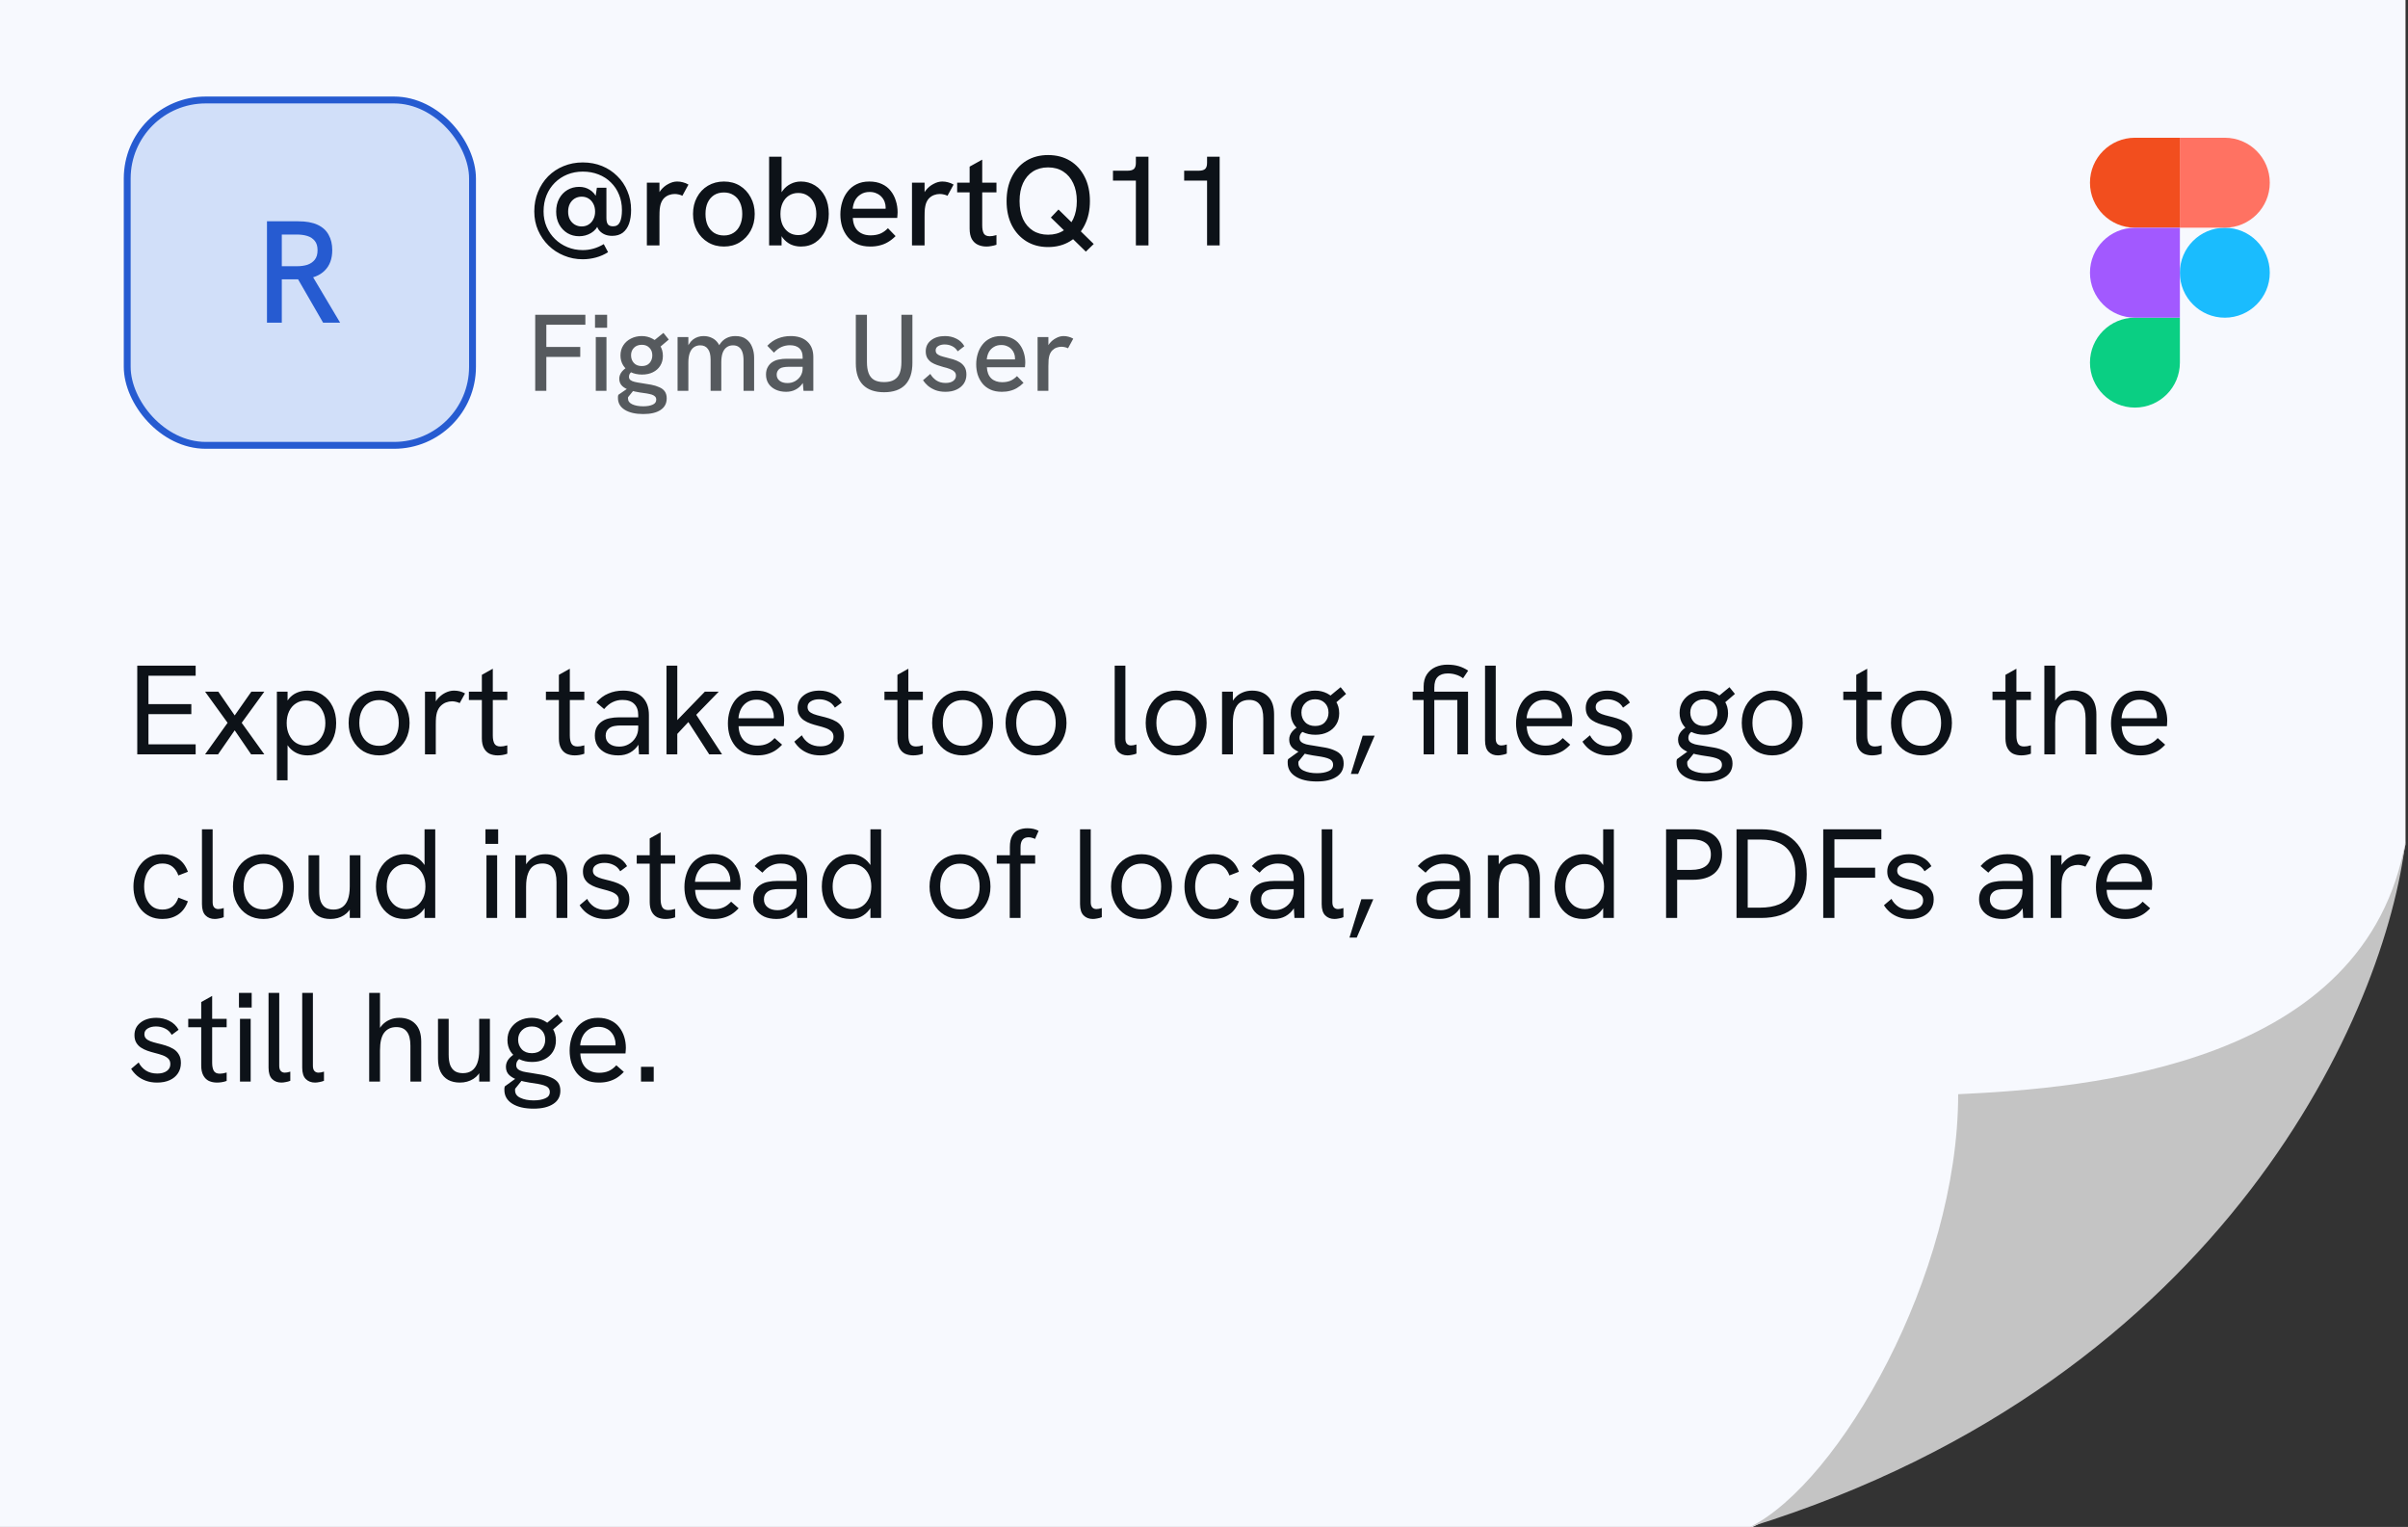 <svg width="265" height="168" viewBox="0 0 265 168" fill="none" xmlns="http://www.w3.org/2000/svg">
<rect x="0" y="0" width="265" height="168" fill="#333333" stroke="none"/>
<g clip-path="url(#clip0_1595_30131)">
<path d="M0 0L264.727 0V70L264.727 92.909L263.455 98.849C259.515 108.416 254.24 117.379 247.788 125.468L229.091 148.909L202.364 163.333L192.888 168H0L0 0Z" fill="#F7F9FE"/>
<path d="M215.497 120.392C215.497 140.308 202.412 163.113 192.606 168C245.242 151.624 262.619 110.833 264.727 92.484C260.463 117.218 229.921 119.726 215.497 120.392Z" fill="#C4C4C4"/>
<path d="M15.106 83V73.242H21.532V74.348H16.338V77.47H21.056V78.576H16.338V81.894H21.532V83H15.106ZM22.567 83L25.046 79.528L22.567 76.098H24.023L25.829 78.716L27.663 76.098H29.091L26.599 79.528L29.091 83H27.636L25.829 80.354L23.995 83H22.567ZM30.471 85.856V76.098H31.647V78.156L31.269 77.89C31.39 77.489 31.568 77.148 31.801 76.868C32.044 76.579 32.338 76.359 32.683 76.21C33.028 76.061 33.42 75.986 33.859 75.986C34.484 75.986 35.03 76.145 35.497 76.462C35.973 76.77 36.342 77.195 36.603 77.736C36.864 78.268 36.995 78.875 36.995 79.556C36.995 80.275 36.855 80.905 36.575 81.446C36.295 81.978 35.917 82.389 35.441 82.678C34.965 82.967 34.438 83.112 33.859 83.112C33.42 83.112 33.028 83.033 32.683 82.874C32.338 82.715 32.048 82.496 31.815 82.216C31.582 81.936 31.414 81.619 31.311 81.264L31.647 80.942V85.856H30.471ZM33.663 82.034C34.083 82.034 34.452 81.931 34.769 81.726C35.096 81.511 35.348 81.217 35.525 80.844C35.712 80.471 35.805 80.041 35.805 79.556C35.805 79.071 35.712 78.641 35.525 78.268C35.348 77.895 35.096 77.605 34.769 77.4C34.452 77.185 34.083 77.078 33.663 77.078C33.243 77.078 32.874 77.185 32.557 77.4C32.24 77.605 31.992 77.895 31.815 78.268C31.638 78.641 31.549 79.071 31.549 79.556C31.549 80.041 31.638 80.471 31.815 80.844C31.992 81.217 32.24 81.511 32.557 81.726C32.874 81.931 33.243 82.034 33.663 82.034ZM41.726 83.112C41.082 83.112 40.503 82.963 39.99 82.664C39.486 82.356 39.089 81.931 38.8 81.39C38.51 80.849 38.366 80.233 38.366 79.542C38.366 78.851 38.506 78.24 38.786 77.708C39.075 77.167 39.472 76.747 39.976 76.448C40.489 76.14 41.072 75.986 41.726 75.986C42.379 75.986 42.953 76.14 43.448 76.448C43.952 76.747 44.348 77.167 44.638 77.708C44.927 78.24 45.072 78.851 45.072 79.542C45.072 80.233 44.927 80.849 44.638 81.39C44.348 81.922 43.952 82.342 43.448 82.65C42.944 82.958 42.37 83.112 41.726 83.112ZM41.726 82.062C42.164 82.062 42.542 81.959 42.86 81.754C43.186 81.539 43.438 81.245 43.616 80.872C43.793 80.489 43.882 80.046 43.882 79.542C43.882 79.029 43.793 78.585 43.616 78.212C43.438 77.829 43.186 77.535 42.86 77.33C42.542 77.125 42.164 77.022 41.726 77.022C41.278 77.022 40.89 77.129 40.564 77.344C40.237 77.549 39.985 77.839 39.808 78.212C39.63 78.585 39.542 79.029 39.542 79.542C39.542 80.046 39.63 80.489 39.808 80.872C39.985 81.245 40.237 81.539 40.564 81.754C40.89 81.959 41.278 82.062 41.726 82.062ZM46.768 83V76.098H47.958V77.946L47.65 78.016C47.715 77.605 47.869 77.251 48.112 76.952C48.364 76.644 48.653 76.406 48.98 76.238C49.316 76.07 49.642 75.986 49.96 75.986C50.174 75.986 50.38 76.009 50.576 76.056C50.772 76.103 50.972 76.182 51.178 76.294L50.59 77.358C50.478 77.302 50.342 77.255 50.184 77.218C50.034 77.181 49.89 77.162 49.75 77.162C49.526 77.162 49.302 77.204 49.078 77.288C48.863 77.372 48.667 77.503 48.49 77.68C48.312 77.857 48.177 78.095 48.084 78.394C48.046 78.525 48.014 78.697 47.986 78.912C47.967 79.117 47.958 79.402 47.958 79.766V83H46.768ZM54.765 83.112C54.438 83.112 54.14 83.051 53.869 82.93C53.608 82.799 53.402 82.594 53.253 82.314C53.104 82.034 53.029 81.675 53.029 81.236V74.25L54.233 73.578V80.928C54.233 81.311 54.294 81.609 54.415 81.824C54.536 82.029 54.756 82.132 55.073 82.132C55.166 82.132 55.278 82.123 55.409 82.104C55.54 82.076 55.68 82.043 55.829 82.006V82.93C55.652 82.995 55.47 83.042 55.283 83.07C55.106 83.098 54.933 83.112 54.765 83.112ZM51.601 77.022V76.098H55.829V77.022H51.601ZM63.242 83.112C62.915 83.112 62.616 83.051 62.346 82.93C62.084 82.799 61.879 82.594 61.73 82.314C61.58 82.034 61.505 81.675 61.505 81.236V74.25L62.709 73.578V80.928C62.709 81.311 62.77 81.609 62.892 81.824C63.013 82.029 63.232 82.132 63.55 82.132C63.643 82.132 63.755 82.123 63.886 82.104C64.016 82.076 64.156 82.043 64.305 82.006V82.93C64.128 82.995 63.946 83.042 63.76 83.07C63.582 83.098 63.41 83.112 63.242 83.112ZM60.078 77.022V76.098H64.305V77.022H60.078ZM70.321 83L70.237 81.614V78.674C70.237 78.142 70.088 77.731 69.789 77.442C69.5 77.153 69.066 77.008 68.487 77.008C68.114 77.008 67.764 77.087 67.437 77.246C67.111 77.395 66.793 77.652 66.485 78.016L65.631 77.288C66.014 76.84 66.453 76.513 66.947 76.308C67.442 76.093 67.983 75.986 68.571 75.986C69.477 75.986 70.177 76.219 70.671 76.686C71.166 77.153 71.413 77.815 71.413 78.674V83H70.321ZM68.039 83.112C67.517 83.112 67.059 83.023 66.667 82.846C66.285 82.659 65.986 82.403 65.771 82.076C65.566 81.749 65.463 81.371 65.463 80.942C65.463 80.559 65.538 80.237 65.687 79.976C65.846 79.705 66.047 79.495 66.289 79.346C66.532 79.187 66.807 79.08 67.115 79.024C67.433 78.959 67.764 78.926 68.109 78.926H70.349V79.822H68.277C68.072 79.822 67.857 79.841 67.633 79.878C67.409 79.915 67.213 79.995 67.045 80.116C66.924 80.209 66.826 80.326 66.751 80.466C66.686 80.606 66.653 80.769 66.653 80.956C66.653 81.32 66.789 81.609 67.059 81.824C67.33 82.039 67.694 82.146 68.151 82.146C68.534 82.146 68.879 82.057 69.187 81.88C69.505 81.703 69.757 81.46 69.943 81.152C70.139 80.835 70.237 80.48 70.237 80.088L70.727 80.592C70.671 81.087 70.522 81.525 70.279 81.908C70.037 82.291 69.724 82.589 69.341 82.804C68.968 83.009 68.534 83.112 68.039 83.112ZM78.05 83L75.754 79.444L74.396 80.9V79.374L77.574 76.098H79.1L76.622 78.646L79.464 83H78.05ZM73.346 83V73.242H74.536V83H73.346ZM83.34 83.112C82.799 83.112 82.323 83.023 81.912 82.846C81.511 82.659 81.175 82.403 80.904 82.076C80.643 81.749 80.442 81.376 80.302 80.956C80.171 80.527 80.106 80.074 80.106 79.598C80.106 79.122 80.171 78.669 80.302 78.24C80.433 77.801 80.624 77.414 80.876 77.078C81.137 76.742 81.464 76.476 81.856 76.28C82.248 76.084 82.705 75.986 83.228 75.986C83.76 75.986 84.217 76.079 84.6 76.266C84.992 76.443 85.309 76.691 85.552 77.008C85.804 77.325 85.991 77.68 86.112 78.072C86.233 78.464 86.294 78.87 86.294 79.29C86.294 79.327 86.289 79.416 86.28 79.556C86.28 79.687 86.271 79.803 86.252 79.906H81.282C81.31 80.578 81.506 81.101 81.87 81.474C82.234 81.847 82.729 82.034 83.354 82.034C83.755 82.034 84.105 81.969 84.404 81.838C84.703 81.707 84.983 81.497 85.244 81.208L86.07 81.936C85.818 82.207 85.552 82.431 85.272 82.608C84.992 82.776 84.693 82.902 84.376 82.986C84.068 83.07 83.723 83.112 83.34 83.112ZM85.118 79.304C85.137 79.229 85.146 79.155 85.146 79.08C85.155 79.005 85.16 78.931 85.16 78.856C85.16 78.632 85.118 78.408 85.034 78.184C84.959 77.96 84.843 77.759 84.684 77.582C84.535 77.395 84.339 77.251 84.096 77.148C83.863 77.036 83.583 76.98 83.256 76.98C82.855 76.98 82.509 77.073 82.22 77.26C81.931 77.447 81.707 77.694 81.548 78.002C81.389 78.31 81.296 78.651 81.268 79.024H85.51L85.118 79.304ZM90.27 83.112C89.804 83.112 89.384 83.042 89.01 82.902C88.637 82.762 88.315 82.575 88.044 82.342C87.783 82.109 87.573 81.861 87.415 81.6L88.24 80.9C88.418 81.255 88.679 81.549 89.025 81.782C89.379 82.006 89.799 82.118 90.284 82.118C90.723 82.118 91.073 82.025 91.335 81.838C91.596 81.651 91.727 81.399 91.727 81.082C91.727 80.821 91.647 80.615 91.489 80.466C91.33 80.317 91.12 80.195 90.859 80.102C90.597 80.009 90.312 79.925 90.004 79.85C89.743 79.785 89.477 79.705 89.207 79.612C88.945 79.519 88.707 79.402 88.493 79.262C88.278 79.122 88.105 78.94 87.975 78.716C87.844 78.492 87.778 78.217 87.778 77.89C87.778 77.321 87.998 76.863 88.436 76.518C88.885 76.163 89.468 75.986 90.186 75.986C90.709 75.986 91.185 76.098 91.615 76.322C92.053 76.537 92.394 76.863 92.636 77.302L91.88 77.862C91.694 77.535 91.447 77.302 91.138 77.162C90.84 77.013 90.508 76.938 90.144 76.938C89.781 76.938 89.477 77.013 89.234 77.162C88.992 77.311 88.871 77.517 88.871 77.778C88.871 77.974 88.927 78.133 89.038 78.254C89.15 78.375 89.314 78.478 89.528 78.562C89.752 78.646 90.023 78.725 90.341 78.8C90.63 78.865 90.924 78.945 91.222 79.038C91.521 79.131 91.796 79.253 92.049 79.402C92.3 79.551 92.501 79.752 92.65 80.004C92.809 80.247 92.888 80.564 92.888 80.956C92.888 81.385 92.781 81.763 92.567 82.09C92.352 82.417 92.049 82.669 91.656 82.846C91.264 83.023 90.802 83.112 90.27 83.112ZM100.497 83.112C100.171 83.112 99.872 83.051 99.601 82.93C99.34 82.799 99.135 82.594 98.985 82.314C98.836 82.034 98.761 81.675 98.761 81.236V74.25L99.965 73.578V80.928C99.965 81.311 100.026 81.609 100.147 81.824C100.269 82.029 100.488 82.132 100.805 82.132C100.899 82.132 101.011 82.123 101.141 82.104C101.272 82.076 101.412 82.043 101.561 82.006V82.93C101.384 82.995 101.202 83.042 101.015 83.07C100.838 83.098 100.665 83.112 100.497 83.112ZM97.333 77.022V76.098H101.561V77.022H97.333ZM105.942 83.112C105.298 83.112 104.72 82.963 104.206 82.664C103.702 82.356 103.306 81.931 103.016 81.39C102.727 80.849 102.582 80.233 102.582 79.542C102.582 78.851 102.722 78.24 103.002 77.708C103.292 77.167 103.688 76.747 104.192 76.448C104.706 76.14 105.289 75.986 105.942 75.986C106.596 75.986 107.17 76.14 107.664 76.448C108.168 76.747 108.565 77.167 108.854 77.708C109.144 78.24 109.288 78.851 109.288 79.542C109.288 80.233 109.144 80.849 108.854 81.39C108.565 81.922 108.168 82.342 107.664 82.65C107.16 82.958 106.586 83.112 105.942 83.112ZM105.942 82.062C106.381 82.062 106.759 81.959 107.076 81.754C107.403 81.539 107.655 81.245 107.832 80.872C108.01 80.489 108.098 80.046 108.098 79.542C108.098 79.029 108.01 78.585 107.832 78.212C107.655 77.829 107.403 77.535 107.076 77.33C106.759 77.125 106.381 77.022 105.942 77.022C105.494 77.022 105.107 77.129 104.78 77.344C104.454 77.549 104.202 77.839 104.024 78.212C103.847 78.585 103.758 79.029 103.758 79.542C103.758 80.046 103.847 80.489 104.024 80.872C104.202 81.245 104.454 81.539 104.78 81.754C105.107 81.959 105.494 82.062 105.942 82.062ZM114.023 83.112C113.379 83.112 112.8 82.963 112.287 82.664C111.783 82.356 111.386 81.931 111.097 81.39C110.807 80.849 110.663 80.233 110.663 79.542C110.663 78.851 110.803 78.24 111.083 77.708C111.372 77.167 111.769 76.747 112.273 76.448C112.786 76.14 113.369 75.986 114.023 75.986C114.676 75.986 115.25 76.14 115.745 76.448C116.249 76.747 116.645 77.167 116.935 77.708C117.224 78.24 117.369 78.851 117.369 79.542C117.369 80.233 117.224 80.849 116.935 81.39C116.645 81.922 116.249 82.342 115.745 82.65C115.241 82.958 114.667 83.112 114.023 83.112ZM114.023 82.062C114.461 82.062 114.839 81.959 115.157 81.754C115.483 81.539 115.735 81.245 115.913 80.872C116.09 80.489 116.179 80.046 116.179 79.542C116.179 79.029 116.09 78.585 115.913 78.212C115.735 77.829 115.483 77.535 115.157 77.33C114.839 77.125 114.461 77.022 114.023 77.022C113.575 77.022 113.187 77.129 112.861 77.344C112.534 77.549 112.282 77.839 112.105 78.212C111.927 78.585 111.839 79.029 111.839 79.542C111.839 80.046 111.927 80.489 112.105 80.872C112.282 81.245 112.534 81.539 112.861 81.754C113.187 81.959 113.575 82.062 114.023 82.062ZM124.087 83.112C123.667 83.112 123.327 82.981 123.065 82.72C122.804 82.459 122.673 82.043 122.673 81.474V73.242H123.849V81.25C123.849 81.521 123.905 81.717 124.017 81.838C124.129 81.959 124.279 82.02 124.465 82.02C124.549 82.02 124.643 82.011 124.745 81.992C124.848 81.973 124.955 81.945 125.067 81.908V82.916C124.909 82.981 124.741 83.028 124.563 83.056C124.386 83.093 124.227 83.112 124.087 83.112ZM129.444 83.112C128.8 83.112 128.222 82.963 127.708 82.664C127.204 82.356 126.808 81.931 126.518 81.39C126.229 80.849 126.084 80.233 126.084 79.542C126.084 78.851 126.224 78.24 126.504 77.708C126.794 77.167 127.19 76.747 127.694 76.448C128.208 76.14 128.791 75.986 129.444 75.986C130.098 75.986 130.672 76.14 131.166 76.448C131.67 76.747 132.067 77.167 132.356 77.708C132.646 78.24 132.79 78.851 132.79 79.542C132.79 80.233 132.646 80.849 132.356 81.39C132.067 81.922 131.67 82.342 131.166 82.65C130.662 82.958 130.088 83.112 129.444 83.112ZM129.444 82.062C129.883 82.062 130.261 81.959 130.578 81.754C130.905 81.539 131.157 81.245 131.334 80.872C131.512 80.489 131.6 80.046 131.6 79.542C131.6 79.029 131.512 78.585 131.334 78.212C131.157 77.829 130.905 77.535 130.578 77.33C130.261 77.125 129.883 77.022 129.444 77.022C128.996 77.022 128.609 77.129 128.282 77.344C127.956 77.549 127.704 77.839 127.526 78.212C127.349 78.585 127.26 79.029 127.26 79.542C127.26 80.046 127.349 80.489 127.526 80.872C127.704 81.245 127.956 81.539 128.282 81.754C128.609 81.959 128.996 82.062 129.444 82.062ZM134.487 83V76.098H135.677V77.568L135.397 77.666C135.527 77.311 135.705 77.013 135.929 76.77C136.153 76.518 136.423 76.327 136.741 76.196C137.058 76.056 137.408 75.986 137.791 75.986C138.547 75.986 139.139 76.21 139.569 76.658C139.998 77.097 140.213 77.75 140.213 78.618V83H139.023V79.052C139.023 78.352 138.892 77.839 138.631 77.512C138.379 77.176 137.991 77.008 137.469 77.008C137.086 77.008 136.759 77.097 136.489 77.274C136.227 77.451 136.027 77.731 135.887 78.114C135.747 78.487 135.677 78.968 135.677 79.556V83H134.487ZM144.929 85.982C143.939 85.982 143.155 85.8 142.577 85.436C141.998 85.072 141.709 84.568 141.709 83.924C141.709 83.877 141.709 83.817 141.709 83.742C141.718 83.667 141.732 83.597 141.751 83.532L143.473 82.286L143.879 82.566L142.899 83.784C142.889 83.821 142.885 83.854 142.885 83.882C142.885 83.91 142.885 83.938 142.885 83.966C142.885 84.339 143.081 84.615 143.473 84.792C143.865 84.979 144.35 85.072 144.929 85.072C145.442 85.072 145.867 84.997 146.203 84.848C146.539 84.708 146.707 84.475 146.707 84.148C146.707 83.961 146.651 83.807 146.539 83.686C146.436 83.574 146.282 83.485 146.077 83.42C145.881 83.355 145.647 83.299 145.377 83.252C145.106 83.205 144.803 83.159 144.467 83.112C144.047 83.047 143.636 82.953 143.235 82.832C142.843 82.711 142.516 82.533 142.255 82.3C142.003 82.067 141.877 81.759 141.877 81.376C141.877 81.049 141.989 80.751 142.213 80.48C142.446 80.209 142.749 79.985 143.123 79.808L143.879 80.298C143.561 80.373 143.337 80.489 143.207 80.648C143.076 80.797 143.011 80.979 143.011 81.194C143.011 81.371 143.071 81.516 143.193 81.628C143.323 81.74 143.505 81.829 143.739 81.894C143.981 81.95 144.271 82.001 144.607 82.048C145.055 82.113 145.475 82.183 145.867 82.258C146.259 82.333 146.604 82.44 146.903 82.58C147.211 82.711 147.449 82.888 147.617 83.112C147.785 83.345 147.869 83.644 147.869 84.008C147.869 84.643 147.607 85.128 147.085 85.464C146.562 85.809 145.843 85.982 144.929 85.982ZM144.761 80.844C144.229 80.844 143.757 80.741 143.347 80.536C142.936 80.331 142.614 80.046 142.381 79.682C142.157 79.318 142.045 78.903 142.045 78.436C142.045 77.951 142.161 77.526 142.395 77.162C142.637 76.789 142.959 76.499 143.361 76.294C143.771 76.089 144.224 75.986 144.719 75.986C145.204 75.986 145.647 76.089 146.049 76.294C146.45 76.499 146.772 76.789 147.015 77.162C147.257 77.535 147.379 77.974 147.379 78.478C147.379 78.954 147.267 79.369 147.043 79.724C146.819 80.079 146.511 80.354 146.119 80.55C145.727 80.746 145.274 80.844 144.761 80.844ZM144.733 79.878C145.199 79.878 145.559 79.738 145.811 79.458C146.072 79.169 146.203 78.819 146.203 78.408C146.203 77.969 146.067 77.615 145.797 77.344C145.526 77.073 145.171 76.938 144.733 76.938C144.285 76.938 143.921 77.078 143.641 77.358C143.361 77.629 143.221 77.974 143.221 78.394C143.221 78.814 143.356 79.169 143.627 79.458C143.897 79.738 144.266 79.878 144.733 79.878ZM146.931 77.386L146.077 76.812L147.533 75.608L148.135 76.35L146.931 77.386ZM148.662 85.156L149.964 80.942H151.28L149.46 85.156H148.662ZM156.67 83V77.022H155.466V76.098H156.67V75.552C156.67 75.011 156.787 74.563 157.02 74.208C157.263 73.844 157.58 73.573 157.972 73.396C158.373 73.219 158.807 73.13 159.274 73.13C159.759 73.13 160.184 73.186 160.548 73.298C160.912 73.41 161.253 73.573 161.57 73.788L161.01 74.628C160.777 74.451 160.52 74.32 160.24 74.236C159.96 74.143 159.657 74.096 159.33 74.096C158.845 74.096 158.476 74.222 158.224 74.474C157.972 74.717 157.846 75.109 157.846 75.65V76.098H160.8V77.022H157.846V83H156.67ZM160.38 83V76.098H161.556V83H160.38ZM164.843 83.112C164.423 83.112 164.083 82.981 163.821 82.72C163.56 82.459 163.429 82.043 163.429 81.474V73.242H164.605V81.25C164.605 81.521 164.661 81.717 164.773 81.838C164.885 81.959 165.035 82.02 165.221 82.02C165.305 82.02 165.399 82.011 165.501 81.992C165.604 81.973 165.711 81.945 165.823 81.908V82.916C165.665 82.981 165.497 83.028 165.319 83.056C165.142 83.093 164.983 83.112 164.843 83.112ZM170.074 83.112C169.533 83.112 169.057 83.023 168.646 82.846C168.245 82.659 167.909 82.403 167.638 82.076C167.377 81.749 167.176 81.376 167.036 80.956C166.906 80.527 166.84 80.074 166.84 79.598C166.84 79.122 166.906 78.669 167.036 78.24C167.167 77.801 167.358 77.414 167.61 77.078C167.872 76.742 168.198 76.476 168.59 76.28C168.982 76.084 169.44 75.986 169.962 75.986C170.494 75.986 170.952 76.079 171.334 76.266C171.726 76.443 172.044 76.691 172.286 77.008C172.538 77.325 172.725 77.68 172.846 78.072C172.968 78.464 173.028 78.87 173.028 79.29C173.028 79.327 173.024 79.416 173.014 79.556C173.014 79.687 173.005 79.803 172.986 79.906H168.016C168.044 80.578 168.24 81.101 168.604 81.474C168.968 81.847 169.463 82.034 170.088 82.034C170.49 82.034 170.84 81.969 171.138 81.838C171.437 81.707 171.717 81.497 171.978 81.208L172.804 81.936C172.552 82.207 172.286 82.431 172.006 82.608C171.726 82.776 171.428 82.902 171.11 82.986C170.802 83.07 170.457 83.112 170.074 83.112ZM171.852 79.304C171.871 79.229 171.88 79.155 171.88 79.08C171.89 79.005 171.894 78.931 171.894 78.856C171.894 78.632 171.852 78.408 171.768 78.184C171.694 77.96 171.577 77.759 171.418 77.582C171.269 77.395 171.073 77.251 170.83 77.148C170.597 77.036 170.317 76.98 169.99 76.98C169.589 76.98 169.244 77.073 168.954 77.26C168.665 77.447 168.441 77.694 168.282 78.002C168.124 78.31 168.03 78.651 168.002 79.024H172.244L171.852 79.304ZM177.005 83.112C176.538 83.112 176.118 83.042 175.745 82.902C175.372 82.762 175.05 82.575 174.779 82.342C174.518 82.109 174.308 81.861 174.149 81.6L174.975 80.9C175.152 81.255 175.414 81.549 175.759 81.782C176.114 82.006 176.534 82.118 177.019 82.118C177.458 82.118 177.808 82.025 178.069 81.838C178.33 81.651 178.461 81.399 178.461 81.082C178.461 80.821 178.382 80.615 178.223 80.466C178.064 80.317 177.854 80.195 177.593 80.102C177.332 80.009 177.047 79.925 176.739 79.85C176.478 79.785 176.212 79.705 175.941 79.612C175.68 79.519 175.442 79.402 175.227 79.262C175.012 79.122 174.84 78.94 174.709 78.716C174.578 78.492 174.513 78.217 174.513 77.89C174.513 77.321 174.732 76.863 175.171 76.518C175.619 76.163 176.202 75.986 176.921 75.986C177.444 75.986 177.92 76.098 178.349 76.322C178.788 76.537 179.128 76.863 179.371 77.302L178.615 77.862C178.428 77.535 178.181 77.302 177.873 77.162C177.574 77.013 177.243 76.938 176.879 76.938C176.515 76.938 176.212 77.013 175.969 77.162C175.726 77.311 175.605 77.517 175.605 77.778C175.605 77.974 175.661 78.133 175.773 78.254C175.885 78.375 176.048 78.478 176.263 78.562C176.487 78.646 176.758 78.725 177.075 78.8C177.364 78.865 177.658 78.945 177.957 79.038C178.256 79.131 178.531 79.253 178.783 79.402C179.035 79.551 179.236 79.752 179.385 80.004C179.544 80.247 179.623 80.564 179.623 80.956C179.623 81.385 179.516 81.763 179.301 82.09C179.086 82.417 178.783 82.669 178.391 82.846C177.999 83.023 177.537 83.112 177.005 83.112ZM187.722 85.982C186.732 85.982 185.948 85.8 185.37 85.436C184.791 85.072 184.502 84.568 184.502 83.924C184.502 83.877 184.502 83.817 184.502 83.742C184.511 83.667 184.525 83.597 184.544 83.532L186.266 82.286L186.672 82.566L185.692 83.784C185.682 83.821 185.678 83.854 185.678 83.882C185.678 83.91 185.678 83.938 185.678 83.966C185.678 84.339 185.874 84.615 186.266 84.792C186.658 84.979 187.143 85.072 187.722 85.072C188.235 85.072 188.66 84.997 188.996 84.848C189.332 84.708 189.5 84.475 189.5 84.148C189.5 83.961 189.444 83.807 189.332 83.686C189.229 83.574 189.075 83.485 188.87 83.42C188.674 83.355 188.44 83.299 188.17 83.252C187.899 83.205 187.596 83.159 187.26 83.112C186.84 83.047 186.429 82.953 186.028 82.832C185.636 82.711 185.309 82.533 185.048 82.3C184.796 82.067 184.67 81.759 184.67 81.376C184.67 81.049 184.782 80.751 185.006 80.48C185.239 80.209 185.542 79.985 185.916 79.808L186.672 80.298C186.354 80.373 186.13 80.489 186 80.648C185.869 80.797 185.804 80.979 185.804 81.194C185.804 81.371 185.864 81.516 185.986 81.628C186.116 81.74 186.298 81.829 186.532 81.894C186.774 81.95 187.064 82.001 187.4 82.048C187.848 82.113 188.268 82.183 188.66 82.258C189.052 82.333 189.397 82.44 189.696 82.58C190.004 82.711 190.242 82.888 190.41 83.112C190.578 83.345 190.662 83.644 190.662 84.008C190.662 84.643 190.4 85.128 189.878 85.464C189.355 85.809 188.636 85.982 187.722 85.982ZM187.554 80.844C187.022 80.844 186.55 80.741 186.14 80.536C185.729 80.331 185.407 80.046 185.174 79.682C184.95 79.318 184.838 78.903 184.838 78.436C184.838 77.951 184.954 77.526 185.188 77.162C185.43 76.789 185.752 76.499 186.154 76.294C186.564 76.089 187.017 75.986 187.512 75.986C187.997 75.986 188.44 76.089 188.842 76.294C189.243 76.499 189.565 76.789 189.808 77.162C190.05 77.535 190.172 77.974 190.172 78.478C190.172 78.954 190.06 79.369 189.836 79.724C189.612 80.079 189.304 80.354 188.912 80.55C188.52 80.746 188.067 80.844 187.554 80.844ZM187.526 79.878C187.992 79.878 188.352 79.738 188.604 79.458C188.865 79.169 188.996 78.819 188.996 78.408C188.996 77.969 188.86 77.615 188.59 77.344C188.319 77.073 187.964 76.938 187.526 76.938C187.078 76.938 186.714 77.078 186.434 77.358C186.154 77.629 186.014 77.974 186.014 78.394C186.014 78.814 186.149 79.169 186.42 79.458C186.69 79.738 187.059 79.878 187.526 79.878ZM189.724 77.386L188.87 76.812L190.326 75.608L190.928 76.35L189.724 77.386ZM195.042 83.112C194.398 83.112 193.819 82.963 193.306 82.664C192.802 82.356 192.405 81.931 192.116 81.39C191.827 80.849 191.682 80.233 191.682 79.542C191.682 78.851 191.822 78.24 192.102 77.708C192.391 77.167 192.788 76.747 193.292 76.448C193.805 76.14 194.389 75.986 195.042 75.986C195.695 75.986 196.269 76.14 196.764 76.448C197.268 76.747 197.665 77.167 197.954 77.708C198.243 78.24 198.388 78.851 198.388 79.542C198.388 80.233 198.243 80.849 197.954 81.39C197.665 81.922 197.268 82.342 196.764 82.65C196.26 82.958 195.686 83.112 195.042 83.112ZM195.042 82.062C195.481 82.062 195.859 81.959 196.176 81.754C196.503 81.539 196.755 81.245 196.932 80.872C197.109 80.489 197.198 80.046 197.198 79.542C197.198 79.029 197.109 78.585 196.932 78.212C196.755 77.829 196.503 77.535 196.176 77.33C195.859 77.125 195.481 77.022 195.042 77.022C194.594 77.022 194.207 77.129 193.88 77.344C193.553 77.549 193.301 77.839 193.124 78.212C192.947 78.585 192.858 79.029 192.858 79.542C192.858 80.046 192.947 80.489 193.124 80.872C193.301 81.245 193.553 81.539 193.88 81.754C194.207 81.959 194.594 82.062 195.042 82.062ZM206.017 83.112C205.69 83.112 205.392 83.051 205.121 82.93C204.86 82.799 204.654 82.594 204.505 82.314C204.356 82.034 204.281 81.675 204.281 81.236V74.25L205.485 73.578V80.928C205.485 81.311 205.546 81.609 205.667 81.824C205.788 82.029 206.008 82.132 206.325 82.132C206.418 82.132 206.53 82.123 206.661 82.104C206.792 82.076 206.932 82.043 207.081 82.006V82.93C206.904 82.995 206.722 83.042 206.535 83.07C206.358 83.098 206.185 83.112 206.017 83.112ZM202.853 77.022V76.098H207.081V77.022H202.853ZM211.462 83.112C210.818 83.112 210.239 82.963 209.726 82.664C209.222 82.356 208.825 81.931 208.536 81.39C208.247 80.849 208.102 80.233 208.102 79.542C208.102 78.851 208.242 78.24 208.522 77.708C208.811 77.167 209.208 76.747 209.712 76.448C210.225 76.14 210.809 75.986 211.462 75.986C212.115 75.986 212.689 76.14 213.184 76.448C213.688 76.747 214.085 77.167 214.374 77.708C214.663 78.24 214.808 78.851 214.808 79.542C214.808 80.233 214.663 80.849 214.374 81.39C214.085 81.922 213.688 82.342 213.184 82.65C212.68 82.958 212.106 83.112 211.462 83.112ZM211.462 82.062C211.901 82.062 212.279 81.959 212.596 81.754C212.923 81.539 213.175 81.245 213.352 80.872C213.529 80.489 213.618 80.046 213.618 79.542C213.618 79.029 213.529 78.585 213.352 78.212C213.175 77.829 212.923 77.535 212.596 77.33C212.279 77.125 211.901 77.022 211.462 77.022C211.014 77.022 210.627 77.129 210.3 77.344C209.973 77.549 209.721 77.839 209.544 78.212C209.367 78.585 209.278 79.029 209.278 79.542C209.278 80.046 209.367 80.489 209.544 80.872C209.721 81.245 209.973 81.539 210.3 81.754C210.627 81.959 211.014 82.062 211.462 82.062ZM222.437 83.112C222.11 83.112 221.811 83.051 221.541 82.93C221.279 82.799 221.074 82.594 220.925 82.314C220.775 82.034 220.701 81.675 220.701 81.236V74.25L221.905 73.578V80.928C221.905 81.311 221.965 81.609 222.087 81.824C222.208 82.029 222.427 82.132 222.745 82.132C222.838 82.132 222.95 82.123 223.081 82.104C223.211 82.076 223.351 82.043 223.501 82.006V82.93C223.323 82.995 223.141 83.042 222.955 83.07C222.777 83.098 222.605 83.112 222.437 83.112ZM219.273 77.022V76.098H223.501V77.022H219.273ZM224.981 83V73.242H226.171V77.568L225.877 77.68C226.007 77.325 226.189 77.022 226.423 76.77C226.656 76.518 226.931 76.327 227.249 76.196C227.566 76.056 227.911 75.986 228.285 75.986C229.041 75.986 229.633 76.21 230.063 76.658C230.492 77.097 230.707 77.75 230.707 78.618V83H229.517V79.052C229.517 78.352 229.386 77.839 229.125 77.512C228.873 77.176 228.485 77.008 227.963 77.008C227.393 77.008 226.95 77.213 226.633 77.624C226.325 78.025 226.171 78.669 226.171 79.556V83H224.981ZM235.549 83.112C235.008 83.112 234.532 83.023 234.121 82.846C233.72 82.659 233.384 82.403 233.113 82.076C232.852 81.749 232.651 81.376 232.511 80.956C232.38 80.527 232.315 80.074 232.315 79.598C232.315 79.122 232.38 78.669 232.511 78.24C232.642 77.801 232.833 77.414 233.085 77.078C233.346 76.742 233.673 76.476 234.065 76.28C234.457 76.084 234.914 75.986 235.437 75.986C235.969 75.986 236.426 76.079 236.809 76.266C237.201 76.443 237.518 76.691 237.761 77.008C238.013 77.325 238.2 77.68 238.321 78.072C238.442 78.464 238.503 78.87 238.503 79.29C238.503 79.327 238.498 79.416 238.489 79.556C238.489 79.687 238.48 79.803 238.461 79.906H233.491C233.519 80.578 233.715 81.101 234.079 81.474C234.443 81.847 234.938 82.034 235.563 82.034C235.964 82.034 236.314 81.969 236.613 81.838C236.912 81.707 237.192 81.497 237.453 81.208L238.279 81.936C238.027 82.207 237.761 82.431 237.481 82.608C237.201 82.776 236.902 82.902 236.585 82.986C236.277 83.07 235.932 83.112 235.549 83.112ZM237.327 79.304C237.346 79.229 237.355 79.155 237.355 79.08C237.364 79.005 237.369 78.931 237.369 78.856C237.369 78.632 237.327 78.408 237.243 78.184C237.168 77.96 237.052 77.759 236.893 77.582C236.744 77.395 236.548 77.251 236.305 77.148C236.072 77.036 235.792 76.98 235.465 76.98C235.064 76.98 234.718 77.073 234.429 77.26C234.14 77.447 233.916 77.694 233.757 78.002C233.598 78.31 233.505 78.651 233.477 79.024H237.719L237.327 79.304ZM17.878 101.112C17.365 101.112 16.907 101.019 16.506 100.832C16.114 100.645 15.783 100.389 15.512 100.062C15.241 99.726 15.036 99.343 14.896 98.914C14.756 98.485 14.686 98.027 14.686 97.542C14.686 97.066 14.756 96.613 14.896 96.184C15.036 95.755 15.241 95.377 15.512 95.05C15.783 94.714 16.114 94.453 16.506 94.266C16.907 94.079 17.365 93.986 17.878 93.986C18.531 93.986 19.101 94.145 19.586 94.462C20.081 94.779 20.445 95.265 20.678 95.918L19.628 96.324C19.497 95.932 19.287 95.615 18.998 95.372C18.709 95.129 18.335 95.008 17.878 95.008C17.421 95.008 17.043 95.129 16.744 95.372C16.445 95.615 16.221 95.927 16.072 96.31C15.932 96.693 15.862 97.103 15.862 97.542C15.862 97.981 15.932 98.396 16.072 98.788C16.221 99.171 16.445 99.483 16.744 99.726C17.043 99.959 17.421 100.076 17.878 100.076C18.335 100.076 18.709 99.959 18.998 99.726C19.287 99.483 19.497 99.161 19.628 98.76L20.678 99.166C20.445 99.819 20.081 100.309 19.586 100.636C19.101 100.953 18.531 101.112 17.878 101.112ZM23.64 101.112C23.22 101.112 22.879 100.981 22.618 100.72C22.357 100.459 22.226 100.043 22.226 99.474V91.242H23.402V99.25C23.402 99.521 23.458 99.717 23.57 99.838C23.682 99.959 23.831 100.02 24.018 100.02C24.102 100.02 24.195 100.011 24.298 99.992C24.401 99.973 24.508 99.945 24.62 99.908V100.916C24.461 100.981 24.293 101.028 24.116 101.056C23.939 101.093 23.78 101.112 23.64 101.112ZM28.997 101.112C28.353 101.112 27.774 100.963 27.261 100.664C26.757 100.356 26.36 99.931 26.071 99.39C25.782 98.849 25.637 98.233 25.637 97.542C25.637 96.851 25.777 96.24 26.057 95.708C26.346 95.167 26.743 94.747 27.247 94.448C27.761 94.14 28.344 93.986 28.997 93.986C29.651 93.986 30.224 94.14 30.719 94.448C31.223 94.747 31.62 95.167 31.909 95.708C32.199 96.24 32.343 96.851 32.343 97.542C32.343 98.233 32.199 98.849 31.909 99.39C31.62 99.922 31.223 100.342 30.719 100.65C30.215 100.958 29.641 101.112 28.997 101.112ZM28.997 100.062C29.436 100.062 29.814 99.959 30.131 99.754C30.458 99.539 30.71 99.245 30.887 98.872C31.064 98.489 31.153 98.046 31.153 97.542C31.153 97.029 31.064 96.585 30.887 96.212C30.71 95.829 30.458 95.535 30.131 95.33C29.814 95.125 29.436 95.022 28.997 95.022C28.549 95.022 28.162 95.129 27.835 95.344C27.509 95.549 27.256 95.839 27.079 96.212C26.902 96.585 26.813 97.029 26.813 97.542C26.813 98.046 26.902 98.489 27.079 98.872C27.256 99.245 27.509 99.539 27.835 99.754C28.162 99.959 28.549 100.062 28.997 100.062ZM36.363 101.112C35.869 101.112 35.439 101.014 35.075 100.818C34.711 100.613 34.431 100.314 34.235 99.922C34.049 99.53 33.955 99.045 33.955 98.466V94.098H35.131V98.046C35.131 98.503 35.187 98.886 35.299 99.194C35.421 99.493 35.598 99.717 35.831 99.866C36.065 100.006 36.354 100.076 36.699 100.076C37.082 100.076 37.404 99.987 37.665 99.81C37.936 99.623 38.141 99.343 38.281 98.97C38.421 98.597 38.491 98.116 38.491 97.528V94.098H39.667V101H38.491V99.53H38.785C38.589 100.043 38.277 100.435 37.847 100.706C37.418 100.977 36.923 101.112 36.363 101.112ZM44.51 101.112C43.884 101.112 43.334 100.958 42.858 100.65C42.391 100.333 42.027 99.903 41.766 99.362C41.504 98.821 41.373 98.214 41.373 97.542C41.373 96.814 41.514 96.184 41.794 95.652C42.074 95.12 42.452 94.709 42.928 94.42C43.404 94.131 43.931 93.986 44.51 93.986C44.948 93.986 45.34 94.075 45.685 94.252C46.031 94.42 46.32 94.653 46.553 94.952C46.796 95.241 46.964 95.568 47.057 95.932L46.721 96.156V91.242H47.898V101H46.721V98.942L47.114 99.068C46.992 99.469 46.81 99.824 46.568 100.132C46.325 100.44 46.031 100.683 45.685 100.86C45.34 101.028 44.948 101.112 44.51 101.112ZM44.706 100.02C45.126 100.02 45.494 99.917 45.812 99.712C46.129 99.497 46.376 99.203 46.553 98.83C46.731 98.457 46.819 98.027 46.819 97.542C46.819 97.057 46.731 96.627 46.553 96.254C46.376 95.881 46.129 95.591 45.812 95.386C45.494 95.171 45.126 95.064 44.706 95.064C44.285 95.064 43.912 95.171 43.586 95.386C43.268 95.591 43.016 95.881 42.83 96.254C42.652 96.627 42.563 97.057 42.563 97.542C42.563 98.027 42.652 98.457 42.83 98.83C43.016 99.203 43.268 99.497 43.586 99.712C43.912 99.917 44.285 100.02 44.706 100.02ZM53.535 101V94.098H54.711V101H53.535ZM53.423 92.852V91.242H54.823V92.852H53.423ZM56.707 101V94.098H57.897V95.568L57.617 95.666C57.748 95.311 57.925 95.013 58.149 94.77C58.373 94.518 58.644 94.327 58.961 94.196C59.279 94.056 59.629 93.986 60.011 93.986C60.767 93.986 61.36 94.21 61.789 94.658C62.218 95.097 62.433 95.75 62.433 96.618V101H61.243V97.052C61.243 96.352 61.112 95.839 60.851 95.512C60.599 95.176 60.212 95.008 59.689 95.008C59.306 95.008 58.98 95.097 58.709 95.274C58.448 95.451 58.247 95.731 58.107 96.114C57.967 96.487 57.897 96.968 57.897 97.556V101H56.707ZM66.645 101.112C66.179 101.112 65.759 101.042 65.385 100.902C65.012 100.762 64.69 100.575 64.419 100.342C64.158 100.109 63.948 99.861 63.789 99.6L64.615 98.9C64.793 99.255 65.054 99.549 65.4 99.782C65.754 100.006 66.174 100.118 66.659 100.118C67.098 100.118 67.448 100.025 67.71 99.838C67.971 99.651 68.102 99.399 68.102 99.082C68.102 98.821 68.022 98.615 67.864 98.466C67.705 98.317 67.495 98.195 67.234 98.102C66.972 98.009 66.688 97.925 66.379 97.85C66.118 97.785 65.852 97.705 65.582 97.612C65.32 97.519 65.082 97.402 64.868 97.262C64.653 97.122 64.48 96.94 64.35 96.716C64.219 96.492 64.153 96.217 64.153 95.89C64.153 95.321 64.373 94.863 64.811 94.518C65.26 94.163 65.843 93.986 66.561 93.986C67.084 93.986 67.56 94.098 67.99 94.322C68.428 94.537 68.769 94.863 69.011 95.302L68.255 95.862C68.069 95.535 67.822 95.302 67.513 95.162C67.215 95.013 66.883 94.938 66.519 94.938C66.156 94.938 65.852 95.013 65.609 95.162C65.367 95.311 65.246 95.517 65.246 95.778C65.246 95.974 65.302 96.133 65.413 96.254C65.525 96.375 65.689 96.478 65.903 96.562C66.127 96.646 66.398 96.725 66.716 96.8C67.005 96.865 67.299 96.945 67.597 97.038C67.896 97.131 68.171 97.253 68.424 97.402C68.675 97.551 68.876 97.752 69.025 98.004C69.184 98.247 69.263 98.564 69.263 98.956C69.263 99.385 69.156 99.763 68.942 100.09C68.727 100.417 68.424 100.669 68.031 100.846C67.639 101.023 67.177 101.112 66.645 101.112ZM73.236 101.112C72.909 101.112 72.61 101.051 72.34 100.93C72.078 100.799 71.873 100.594 71.724 100.314C71.574 100.034 71.5 99.675 71.5 99.236V92.25L72.704 91.578V98.928C72.704 99.311 72.764 99.609 72.886 99.824C73.007 100.029 73.226 100.132 73.544 100.132C73.637 100.132 73.749 100.123 73.88 100.104C74.01 100.076 74.15 100.043 74.3 100.006V100.93C74.122 100.995 73.94 101.042 73.754 101.07C73.576 101.098 73.404 101.112 73.236 101.112ZM70.072 95.022V94.098H74.3V95.022H70.072ZM78.555 101.112C78.013 101.112 77.537 101.023 77.127 100.846C76.725 100.659 76.389 100.403 76.119 100.076C75.857 99.749 75.657 99.376 75.517 98.956C75.386 98.527 75.321 98.074 75.321 97.598C75.321 97.122 75.386 96.669 75.517 96.24C75.647 95.801 75.839 95.414 76.091 95.078C76.352 94.742 76.679 94.476 77.071 94.28C77.463 94.084 77.92 93.986 78.443 93.986C78.975 93.986 79.432 94.079 79.815 94.266C80.207 94.443 80.524 94.691 80.767 95.008C81.019 95.325 81.205 95.68 81.327 96.072C81.448 96.464 81.509 96.87 81.509 97.29C81.509 97.327 81.504 97.416 81.495 97.556C81.495 97.687 81.485 97.803 81.467 97.906H76.497C76.525 98.578 76.721 99.101 77.085 99.474C77.449 99.847 77.943 100.034 78.569 100.034C78.97 100.034 79.32 99.969 79.619 99.838C79.917 99.707 80.197 99.497 80.459 99.208L81.285 99.936C81.033 100.207 80.767 100.431 80.487 100.608C80.207 100.776 79.908 100.902 79.591 100.986C79.283 101.07 78.937 101.112 78.555 101.112ZM80.333 97.304C80.351 97.229 80.361 97.155 80.361 97.08C80.37 97.005 80.375 96.931 80.375 96.856C80.375 96.632 80.333 96.408 80.249 96.184C80.174 95.96 80.057 95.759 79.899 95.582C79.749 95.395 79.553 95.251 79.311 95.148C79.077 95.036 78.797 94.98 78.471 94.98C78.069 94.98 77.724 95.073 77.435 95.26C77.145 95.447 76.921 95.694 76.763 96.002C76.604 96.31 76.511 96.651 76.483 97.024H80.725L80.333 97.304ZM87.739 101L87.655 99.614V96.674C87.655 96.142 87.506 95.731 87.207 95.442C86.918 95.153 86.484 95.008 85.905 95.008C85.532 95.008 85.182 95.087 84.855 95.246C84.529 95.395 84.211 95.652 83.903 96.016L83.049 95.288C83.432 94.84 83.871 94.513 84.365 94.308C84.86 94.093 85.401 93.986 85.989 93.986C86.895 93.986 87.595 94.219 88.089 94.686C88.584 95.153 88.831 95.815 88.831 96.674V101H87.739ZM85.457 101.112C84.935 101.112 84.477 101.023 84.085 100.846C83.703 100.659 83.404 100.403 83.189 100.076C82.984 99.749 82.881 99.371 82.881 98.942C82.881 98.559 82.956 98.237 83.105 97.976C83.264 97.705 83.465 97.495 83.707 97.346C83.95 97.187 84.225 97.08 84.533 97.024C84.851 96.959 85.182 96.926 85.527 96.926H87.767V97.822H85.695C85.49 97.822 85.275 97.841 85.051 97.878C84.827 97.915 84.631 97.995 84.463 98.116C84.342 98.209 84.244 98.326 84.169 98.466C84.104 98.606 84.071 98.769 84.071 98.956C84.071 99.32 84.207 99.609 84.477 99.824C84.748 100.039 85.112 100.146 85.569 100.146C85.952 100.146 86.297 100.057 86.605 99.88C86.923 99.703 87.175 99.46 87.361 99.152C87.557 98.835 87.655 98.48 87.655 98.088L88.145 98.592C88.089 99.087 87.94 99.525 87.697 99.908C87.455 100.291 87.142 100.589 86.759 100.804C86.386 101.009 85.952 101.112 85.457 101.112ZM93.578 101.112C92.953 101.112 92.402 100.958 91.926 100.65C91.459 100.333 91.095 99.903 90.834 99.362C90.573 98.821 90.442 98.214 90.442 97.542C90.442 96.814 90.582 96.184 90.862 95.652C91.142 95.12 91.52 94.709 91.996 94.42C92.472 94.131 92.999 93.986 93.578 93.986C94.016 93.986 94.409 94.075 94.754 94.252C95.099 94.42 95.388 94.653 95.622 94.952C95.865 95.241 96.032 95.568 96.126 95.932L95.79 96.156V91.242H96.966V101H95.79V98.942L96.182 99.068C96.061 99.469 95.879 99.824 95.636 100.132C95.393 100.44 95.099 100.683 94.754 100.86C94.409 101.028 94.016 101.112 93.578 101.112ZM93.774 100.02C94.194 100.02 94.562 99.917 94.88 99.712C95.197 99.497 95.445 99.203 95.622 98.83C95.799 98.457 95.888 98.027 95.888 97.542C95.888 97.057 95.799 96.627 95.622 96.254C95.445 95.881 95.197 95.591 94.88 95.386C94.562 95.171 94.194 95.064 93.774 95.064C93.354 95.064 92.981 95.171 92.654 95.386C92.337 95.591 92.085 95.881 91.898 96.254C91.721 96.627 91.632 97.057 91.632 97.542C91.632 98.027 91.721 98.457 91.898 98.83C92.085 99.203 92.337 99.497 92.654 99.712C92.981 99.917 93.354 100.02 93.774 100.02ZM105.655 101.112C105.011 101.112 104.433 100.963 103.919 100.664C103.415 100.356 103.019 99.931 102.729 99.39C102.44 98.849 102.295 98.233 102.295 97.542C102.295 96.851 102.435 96.24 102.715 95.708C103.005 95.167 103.401 94.747 103.905 94.448C104.419 94.14 105.002 93.986 105.655 93.986C106.309 93.986 106.883 94.14 107.377 94.448C107.881 94.747 108.278 95.167 108.567 95.708C108.857 96.24 109.001 96.851 109.001 97.542C109.001 98.233 108.857 98.849 108.567 99.39C108.278 99.922 107.881 100.342 107.377 100.65C106.873 100.958 106.299 101.112 105.655 101.112ZM105.655 100.062C106.094 100.062 106.472 99.959 106.789 99.754C107.116 99.539 107.368 99.245 107.545 98.872C107.723 98.489 107.811 98.046 107.811 97.542C107.811 97.029 107.723 96.585 107.545 96.212C107.368 95.829 107.116 95.535 106.789 95.33C106.472 95.125 106.094 95.022 105.655 95.022C105.207 95.022 104.82 95.129 104.493 95.344C104.167 95.549 103.915 95.839 103.737 96.212C103.56 96.585 103.471 97.029 103.471 97.542C103.471 98.046 103.56 98.489 103.737 98.872C103.915 99.245 104.167 99.539 104.493 99.754C104.82 99.959 105.207 100.062 105.655 100.062ZM111.121 101V95.022H109.693V94.098H111.135V93.202C111.135 92.679 111.219 92.269 111.387 91.97C111.555 91.662 111.783 91.447 112.073 91.326C112.371 91.195 112.703 91.13 113.067 91.13C113.319 91.13 113.543 91.153 113.739 91.2C113.935 91.247 114.121 91.317 114.299 91.41L113.907 92.306C113.804 92.25 113.692 92.208 113.571 92.18C113.449 92.143 113.323 92.124 113.193 92.124C112.894 92.124 112.67 92.217 112.521 92.404C112.381 92.591 112.311 92.857 112.311 93.202V94.098H113.921V95.022H112.311V101H111.121ZM120.273 101.112C119.853 101.112 119.512 100.981 119.251 100.72C118.99 100.459 118.859 100.043 118.859 99.474V91.242H120.035V99.25C120.035 99.521 120.091 99.717 120.203 99.838C120.315 99.959 120.464 100.02 120.651 100.02C120.735 100.02 120.828 100.011 120.931 99.992C121.034 99.973 121.141 99.945 121.253 99.908V100.916C121.094 100.981 120.926 101.028 120.749 101.056C120.572 101.093 120.413 101.112 120.273 101.112ZM125.63 101.112C124.986 101.112 124.407 100.963 123.894 100.664C123.39 100.356 122.993 99.931 122.704 99.39C122.415 98.849 122.27 98.233 122.27 97.542C122.27 96.851 122.41 96.24 122.69 95.708C122.979 95.167 123.376 94.747 123.88 94.448C124.393 94.14 124.977 93.986 125.63 93.986C126.283 93.986 126.857 94.14 127.352 94.448C127.856 94.747 128.253 95.167 128.542 95.708C128.831 96.24 128.976 96.851 128.976 97.542C128.976 98.233 128.831 98.849 128.542 99.39C128.253 99.922 127.856 100.342 127.352 100.65C126.848 100.958 126.274 101.112 125.63 101.112ZM125.63 100.062C126.069 100.062 126.447 99.959 126.764 99.754C127.091 99.539 127.343 99.245 127.52 98.872C127.697 98.489 127.786 98.046 127.786 97.542C127.786 97.029 127.697 96.585 127.52 96.212C127.343 95.829 127.091 95.535 126.764 95.33C126.447 95.125 126.069 95.022 125.63 95.022C125.182 95.022 124.795 95.129 124.468 95.344C124.141 95.549 123.889 95.839 123.712 96.212C123.535 96.585 123.446 97.029 123.446 97.542C123.446 98.046 123.535 98.489 123.712 98.872C123.889 99.245 124.141 99.539 124.468 99.754C124.795 99.959 125.182 100.062 125.63 100.062ZM133.542 101.112C133.029 101.112 132.571 101.019 132.17 100.832C131.778 100.645 131.447 100.389 131.176 100.062C130.905 99.726 130.7 99.343 130.56 98.914C130.42 98.485 130.35 98.027 130.35 97.542C130.35 97.066 130.42 96.613 130.56 96.184C130.7 95.755 130.905 95.377 131.176 95.05C131.447 94.714 131.778 94.453 132.17 94.266C132.571 94.079 133.029 93.986 133.542 93.986C134.195 93.986 134.765 94.145 135.25 94.462C135.745 94.779 136.109 95.265 136.342 95.918L135.292 96.324C135.161 95.932 134.951 95.615 134.662 95.372C134.373 95.129 133.999 95.008 133.542 95.008C133.085 95.008 132.707 95.129 132.408 95.372C132.109 95.615 131.885 95.927 131.736 96.31C131.596 96.693 131.526 97.103 131.526 97.542C131.526 97.981 131.596 98.396 131.736 98.788C131.885 99.171 132.109 99.483 132.408 99.726C132.707 99.959 133.085 100.076 133.542 100.076C133.999 100.076 134.373 99.959 134.662 99.726C134.951 99.483 135.161 99.161 135.292 98.76L136.342 99.166C136.109 99.819 135.745 100.309 135.25 100.636C134.765 100.953 134.195 101.112 133.542 101.112ZM142.454 101L142.37 99.614V96.674C142.37 96.142 142.221 95.731 141.922 95.442C141.633 95.153 141.199 95.008 140.62 95.008C140.247 95.008 139.897 95.087 139.57 95.246C139.243 95.395 138.926 95.652 138.618 96.016L137.764 95.288C138.147 94.84 138.585 94.513 139.08 94.308C139.575 94.093 140.116 93.986 140.704 93.986C141.609 93.986 142.309 94.219 142.804 94.686C143.299 95.153 143.546 95.815 143.546 96.674V101H142.454ZM140.172 101.112C139.649 101.112 139.192 101.023 138.8 100.846C138.417 100.659 138.119 100.403 137.904 100.076C137.699 99.749 137.596 99.371 137.596 98.942C137.596 98.559 137.671 98.237 137.82 97.976C137.979 97.705 138.179 97.495 138.422 97.346C138.665 97.187 138.94 97.08 139.248 97.024C139.565 96.959 139.897 96.926 140.242 96.926H142.482V97.822H140.41C140.205 97.822 139.99 97.841 139.766 97.878C139.542 97.915 139.346 97.995 139.178 98.116C139.057 98.209 138.959 98.326 138.884 98.466C138.819 98.606 138.786 98.769 138.786 98.956C138.786 99.32 138.921 99.609 139.192 99.824C139.463 100.039 139.827 100.146 140.284 100.146C140.667 100.146 141.012 100.057 141.32 99.88C141.637 99.703 141.889 99.46 142.076 99.152C142.272 98.835 142.37 98.48 142.37 98.088L142.86 98.592C142.804 99.087 142.655 99.525 142.412 99.908C142.169 100.291 141.857 100.589 141.474 100.804C141.101 101.009 140.667 101.112 140.172 101.112ZM146.865 101.112C146.445 101.112 146.104 100.981 145.843 100.72C145.581 100.459 145.451 100.043 145.451 99.474V91.242H146.627V99.25C146.627 99.521 146.683 99.717 146.795 99.838C146.907 99.959 147.056 100.02 147.243 100.02C147.327 100.02 147.42 100.011 147.523 99.992C147.625 99.973 147.733 99.945 147.845 99.908V100.916C147.686 100.981 147.518 101.028 147.341 101.056C147.163 101.093 147.005 101.112 146.865 101.112ZM148.512 103.156L149.814 98.942H151.13L149.31 103.156H148.512ZM160.72 101L160.636 99.614V96.674C160.636 96.142 160.486 95.731 160.188 95.442C159.898 95.153 159.464 95.008 158.886 95.008C158.512 95.008 158.162 95.087 157.836 95.246C157.509 95.395 157.192 95.652 156.884 96.016L156.03 95.288C156.412 94.84 156.851 94.513 157.346 94.308C157.84 94.093 158.382 93.986 158.97 93.986C159.875 93.986 160.575 94.219 161.07 94.686C161.564 95.153 161.812 95.815 161.812 96.674V101H160.72ZM158.438 101.112C157.915 101.112 157.458 101.023 157.066 100.846C156.683 100.659 156.384 100.403 156.17 100.076C155.964 99.749 155.862 99.371 155.862 98.942C155.862 98.559 155.936 98.237 156.086 97.976C156.244 97.705 156.445 97.495 156.688 97.346C156.93 97.187 157.206 97.08 157.514 97.024C157.831 96.959 158.162 96.926 158.508 96.926H160.748V97.822H158.676C158.47 97.822 158.256 97.841 158.032 97.878C157.808 97.915 157.612 97.995 157.444 98.116C157.322 98.209 157.224 98.326 157.15 98.466C157.084 98.606 157.052 98.769 157.052 98.956C157.052 99.32 157.187 99.609 157.458 99.824C157.728 100.039 158.092 100.146 158.55 100.146C158.932 100.146 159.278 100.057 159.586 99.88C159.903 99.703 160.155 99.46 160.342 99.152C160.538 98.835 160.636 98.48 160.636 98.088L161.126 98.592C161.07 99.087 160.92 99.525 160.678 99.908C160.435 100.291 160.122 100.589 159.74 100.804C159.366 101.009 158.932 101.112 158.438 101.112ZM163.744 101V94.098H164.934V95.568L164.654 95.666C164.785 95.311 164.962 95.013 165.186 94.77C165.41 94.518 165.681 94.327 165.998 94.196C166.316 94.056 166.666 93.986 167.048 93.986C167.804 93.986 168.397 94.21 168.826 94.658C169.256 95.097 169.47 95.75 169.47 96.618V101H168.28V97.052C168.28 96.352 168.15 95.839 167.888 95.512C167.636 95.176 167.249 95.008 166.726 95.008C166.344 95.008 166.017 95.097 165.746 95.274C165.485 95.451 165.284 95.731 165.144 96.114C165.004 96.487 164.934 96.968 164.934 97.556V101H163.744ZM174.215 101.112C173.589 101.112 173.039 100.958 172.563 100.65C172.096 100.333 171.732 99.903 171.471 99.362C171.209 98.821 171.079 98.214 171.079 97.542C171.079 96.814 171.219 96.184 171.499 95.652C171.779 95.12 172.157 94.709 172.633 94.42C173.109 94.131 173.636 93.986 174.215 93.986C174.653 93.986 175.045 94.075 175.391 94.252C175.736 94.42 176.025 94.653 176.259 94.952C176.501 95.241 176.669 95.568 176.763 95.932L176.427 96.156V91.242H177.603V101H176.427V98.942L176.819 99.068C176.697 99.469 176.515 99.824 176.273 100.132C176.03 100.44 175.736 100.683 175.391 100.86C175.045 101.028 174.653 101.112 174.215 101.112ZM174.411 100.02C174.831 100.02 175.199 99.917 175.517 99.712C175.834 99.497 176.081 99.203 176.259 98.83C176.436 98.457 176.525 98.027 176.525 97.542C176.525 97.057 176.436 96.627 176.259 96.254C176.081 95.881 175.834 95.591 175.517 95.386C175.199 95.171 174.831 95.064 174.411 95.064C173.991 95.064 173.617 95.171 173.291 95.386C172.973 95.591 172.721 95.881 172.535 96.254C172.357 96.627 172.269 97.057 172.269 97.542C172.269 98.027 172.357 98.457 172.535 98.83C172.721 99.203 172.973 99.497 173.291 99.712C173.617 99.917 173.991 100.02 174.411 100.02ZM183.352 101V91.242H186.264C187.319 91.242 188.121 91.475 188.672 91.942C189.232 92.409 189.512 93.095 189.512 94C189.512 94.905 189.232 95.601 188.672 96.086C188.112 96.562 187.309 96.8 186.264 96.8H184.57V101H183.352ZM184.57 95.708H186.138C186.81 95.708 187.333 95.573 187.706 95.302C188.089 95.022 188.28 94.593 188.28 94.014C188.28 93.445 188.093 93.025 187.72 92.754C187.356 92.483 186.829 92.348 186.138 92.348H184.57V95.708ZM191.104 101V91.242H193.806C195.402 91.242 196.639 91.676 197.516 92.544C198.393 93.403 198.832 94.621 198.832 96.198C198.832 97.747 198.398 98.937 197.53 99.768C196.662 100.589 195.416 101 193.792 101H191.104ZM192.336 99.866H193.68C194.511 99.866 195.215 99.745 195.794 99.502C196.382 99.25 196.825 98.853 197.124 98.312C197.432 97.761 197.586 97.043 197.586 96.156C197.586 95.269 197.432 94.551 197.124 94C196.825 93.44 196.391 93.029 195.822 92.768C195.262 92.507 194.585 92.376 193.792 92.376H192.336V99.866ZM200.647 101V91.242H207.045V92.348H201.879V95.47H206.359V96.576H201.879V101H200.647ZM210.186 101.112C209.72 101.112 209.3 101.042 208.926 100.902C208.553 100.762 208.231 100.575 207.96 100.342C207.699 100.109 207.489 99.861 207.33 99.6L208.156 98.9C208.334 99.255 208.595 99.549 208.94 99.782C209.295 100.006 209.715 100.118 210.2 100.118C210.639 100.118 210.989 100.025 211.25 99.838C211.512 99.651 211.642 99.399 211.642 99.082C211.642 98.821 211.563 98.615 211.404 98.466C211.246 98.317 211.036 98.195 210.774 98.102C210.513 98.009 210.228 97.925 209.92 97.85C209.659 97.785 209.393 97.705 209.122 97.612C208.861 97.519 208.623 97.402 208.408 97.262C208.194 97.122 208.021 96.94 207.89 96.716C207.76 96.492 207.694 96.217 207.694 95.89C207.694 95.321 207.914 94.863 208.352 94.518C208.8 94.163 209.384 93.986 210.102 93.986C210.625 93.986 211.101 94.098 211.53 94.322C211.969 94.537 212.31 94.863 212.552 95.302L211.796 95.862C211.61 95.535 211.362 95.302 211.054 95.162C210.756 95.013 210.424 94.938 210.06 94.938C209.696 94.938 209.393 95.013 209.15 95.162C208.908 95.311 208.786 95.517 208.786 95.778C208.786 95.974 208.842 96.133 208.954 96.254C209.066 96.375 209.23 96.478 209.444 96.562C209.668 96.646 209.939 96.725 210.256 96.8C210.546 96.865 210.84 96.945 211.138 97.038C211.437 97.131 211.712 97.253 211.964 97.402C212.216 97.551 212.417 97.752 212.566 98.004C212.725 98.247 212.804 98.564 212.804 98.956C212.804 99.385 212.697 99.763 212.482 100.09C212.268 100.417 211.964 100.669 211.572 100.846C211.18 101.023 210.718 101.112 210.186 101.112ZM222.653 101L222.569 99.614V96.674C222.569 96.142 222.42 95.731 222.121 95.442C221.832 95.153 221.398 95.008 220.819 95.008C220.446 95.008 220.096 95.087 219.769 95.246C219.443 95.395 219.125 95.652 218.817 96.016L217.963 95.288C218.346 94.84 218.785 94.513 219.279 94.308C219.774 94.093 220.315 93.986 220.903 93.986C221.809 93.986 222.509 94.219 223.003 94.686C223.498 95.153 223.745 95.815 223.745 96.674V101H222.653ZM220.371 101.112C219.849 101.112 219.391 101.023 218.999 100.846C218.617 100.659 218.318 100.403 218.103 100.076C217.898 99.749 217.795 99.371 217.795 98.942C217.795 98.559 217.87 98.237 218.019 97.976C218.178 97.705 218.379 97.495 218.621 97.346C218.864 97.187 219.139 97.08 219.447 97.024C219.765 96.959 220.096 96.926 220.441 96.926H222.681V97.822H220.609C220.404 97.822 220.189 97.841 219.965 97.878C219.741 97.915 219.545 97.995 219.377 98.116C219.256 98.209 219.158 98.326 219.083 98.466C219.018 98.606 218.985 98.769 218.985 98.956C218.985 99.32 219.121 99.609 219.391 99.824C219.662 100.039 220.026 100.146 220.483 100.146C220.866 100.146 221.211 100.057 221.519 99.88C221.837 99.703 222.089 99.46 222.275 99.152C222.471 98.835 222.569 98.48 222.569 98.088L223.059 98.592C223.003 99.087 222.854 99.525 222.611 99.908C222.369 100.291 222.056 100.589 221.673 100.804C221.3 101.009 220.866 101.112 220.371 101.112ZM225.678 101V94.098H226.868V95.946L226.56 96.016C226.625 95.605 226.779 95.251 227.022 94.952C227.274 94.644 227.563 94.406 227.89 94.238C228.226 94.07 228.553 93.986 228.87 93.986C229.085 93.986 229.29 94.009 229.486 94.056C229.682 94.103 229.883 94.182 230.088 94.294L229.5 95.358C229.388 95.302 229.253 95.255 229.094 95.218C228.945 95.181 228.8 95.162 228.66 95.162C228.436 95.162 228.212 95.204 227.988 95.288C227.773 95.372 227.577 95.503 227.4 95.68C227.223 95.857 227.087 96.095 226.994 96.394C226.957 96.525 226.924 96.697 226.896 96.912C226.877 97.117 226.868 97.402 226.868 97.766V101H225.678ZM233.895 101.112C233.353 101.112 232.877 101.023 232.467 100.846C232.065 100.659 231.729 100.403 231.459 100.076C231.197 99.749 230.997 99.376 230.857 98.956C230.726 98.527 230.661 98.074 230.661 97.598C230.661 97.122 230.726 96.669 230.857 96.24C230.987 95.801 231.179 95.414 231.431 95.078C231.692 94.742 232.019 94.476 232.411 94.28C232.803 94.084 233.26 93.986 233.783 93.986C234.315 93.986 234.772 94.079 235.155 94.266C235.547 94.443 235.864 94.691 236.107 95.008C236.359 95.325 236.545 95.68 236.667 96.072C236.788 96.464 236.849 96.87 236.849 97.29C236.849 97.327 236.844 97.416 236.835 97.556C236.835 97.687 236.825 97.803 236.807 97.906H231.837C231.865 98.578 232.061 99.101 232.425 99.474C232.789 99.847 233.283 100.034 233.909 100.034C234.31 100.034 234.66 99.969 234.959 99.838C235.257 99.707 235.537 99.497 235.799 99.208L236.625 99.936C236.373 100.207 236.107 100.431 235.827 100.608C235.547 100.776 235.248 100.902 234.931 100.986C234.623 101.07 234.277 101.112 233.895 101.112ZM235.673 97.304C235.691 97.229 235.701 97.155 235.701 97.08C235.71 97.005 235.715 96.931 235.715 96.856C235.715 96.632 235.673 96.408 235.589 96.184C235.514 95.96 235.397 95.759 235.239 95.582C235.089 95.395 234.893 95.251 234.651 95.148C234.417 95.036 234.137 94.98 233.811 94.98C233.409 94.98 233.064 95.073 232.775 95.26C232.485 95.447 232.261 95.694 232.103 96.002C231.944 96.31 231.851 96.651 231.823 97.024H236.065L235.673 97.304ZM17.29 119.112C16.823 119.112 16.403 119.042 16.03 118.902C15.657 118.762 15.335 118.575 15.064 118.342C14.803 118.109 14.593 117.861 14.434 117.6L15.26 116.9C15.437 117.255 15.699 117.549 16.044 117.782C16.399 118.006 16.819 118.118 17.304 118.118C17.743 118.118 18.093 118.025 18.354 117.838C18.615 117.651 18.746 117.399 18.746 117.082C18.746 116.821 18.667 116.615 18.508 116.466C18.349 116.317 18.139 116.195 17.878 116.102C17.617 116.009 17.332 115.925 17.024 115.85C16.763 115.785 16.497 115.705 16.226 115.612C15.965 115.519 15.727 115.402 15.512 115.262C15.297 115.122 15.125 114.94 14.994 114.716C14.863 114.492 14.798 114.217 14.798 113.89C14.798 113.321 15.017 112.863 15.456 112.518C15.904 112.163 16.487 111.986 17.206 111.986C17.729 111.986 18.205 112.098 18.634 112.322C19.073 112.537 19.413 112.863 19.656 113.302L18.9 113.862C18.713 113.535 18.466 113.302 18.158 113.162C17.859 113.013 17.528 112.938 17.164 112.938C16.8 112.938 16.497 113.013 16.254 113.162C16.011 113.311 15.89 113.517 15.89 113.778C15.89 113.974 15.946 114.133 16.058 114.254C16.17 114.375 16.333 114.478 16.548 114.562C16.772 114.646 17.043 114.725 17.36 114.8C17.649 114.865 17.943 114.945 18.242 115.038C18.541 115.131 18.816 115.253 19.068 115.402C19.32 115.551 19.521 115.752 19.67 116.004C19.829 116.247 19.908 116.564 19.908 116.956C19.908 117.385 19.801 117.763 19.586 118.09C19.371 118.417 19.068 118.669 18.676 118.846C18.284 119.023 17.822 119.112 17.29 119.112ZM23.88 119.112C23.553 119.112 23.255 119.051 22.984 118.93C22.723 118.799 22.517 118.594 22.368 118.314C22.219 118.034 22.144 117.675 22.144 117.236V110.25L23.348 109.578V116.928C23.348 117.311 23.409 117.609 23.53 117.824C23.651 118.029 23.871 118.132 24.188 118.132C24.282 118.132 24.393 118.123 24.524 118.104C24.655 118.076 24.795 118.043 24.944 118.006V118.93C24.767 118.995 24.585 119.042 24.398 119.07C24.221 119.098 24.048 119.112 23.88 119.112ZM20.716 113.022V112.098H24.944V113.022H20.716ZM26.41 119V112.098H27.586V119H26.41ZM26.298 110.852V109.242H27.698V110.852H26.298ZM30.968 119.112C30.548 119.112 30.208 118.981 29.946 118.72C29.685 118.459 29.554 118.043 29.554 117.474V109.242H30.73V117.25C30.73 117.521 30.786 117.717 30.898 117.838C31.01 117.959 31.16 118.02 31.346 118.02C31.43 118.02 31.524 118.011 31.626 117.992C31.729 117.973 31.836 117.945 31.948 117.908V118.916C31.79 118.981 31.622 119.028 31.444 119.056C31.267 119.093 31.108 119.112 30.968 119.112ZM34.673 119.112C34.253 119.112 33.913 118.981 33.651 118.72C33.39 118.459 33.259 118.043 33.259 117.474V109.242H34.435V117.25C34.435 117.521 34.491 117.717 34.603 117.838C34.715 117.959 34.865 118.02 35.051 118.02C35.135 118.02 35.229 118.011 35.331 117.992C35.434 117.973 35.541 117.945 35.653 117.908V118.916C35.495 118.981 35.327 119.028 35.149 119.056C34.972 119.093 34.813 119.112 34.673 119.112ZM40.629 119V109.242H41.819V113.568L41.525 113.68C41.656 113.325 41.838 113.022 42.071 112.77C42.304 112.518 42.58 112.327 42.897 112.196C43.214 112.056 43.56 111.986 43.933 111.986C44.689 111.986 45.282 112.21 45.711 112.658C46.14 113.097 46.355 113.75 46.355 114.618V119H45.165V115.052C45.165 114.352 45.034 113.839 44.773 113.512C44.521 113.176 44.134 113.008 43.611 113.008C43.042 113.008 42.598 113.213 42.281 113.624C41.973 114.025 41.819 114.669 41.819 115.556V119H40.629ZM50.609 119.112C50.115 119.112 49.685 119.014 49.321 118.818C48.957 118.613 48.677 118.314 48.481 117.922C48.295 117.53 48.201 117.045 48.201 116.466V112.098H49.377V116.046C49.377 116.503 49.433 116.886 49.545 117.194C49.667 117.493 49.844 117.717 50.077 117.866C50.311 118.006 50.6 118.076 50.945 118.076C51.328 118.076 51.65 117.987 51.911 117.81C52.182 117.623 52.387 117.343 52.527 116.97C52.667 116.597 52.737 116.116 52.737 115.528V112.098H53.913V119H52.737V117.53H53.031C52.835 118.043 52.523 118.435 52.093 118.706C51.664 118.977 51.169 119.112 50.609 119.112ZM58.728 121.982C57.738 121.982 56.954 121.8 56.376 121.436C55.797 121.072 55.508 120.568 55.508 119.924C55.508 119.877 55.508 119.817 55.508 119.742C55.517 119.667 55.531 119.597 55.55 119.532L57.272 118.286L57.678 118.566L56.698 119.784C56.688 119.821 56.684 119.854 56.684 119.882C56.684 119.91 56.684 119.938 56.684 119.966C56.684 120.339 56.88 120.615 57.272 120.792C57.664 120.979 58.149 121.072 58.728 121.072C59.241 121.072 59.666 120.997 60.002 120.848C60.338 120.708 60.506 120.475 60.506 120.148C60.506 119.961 60.45 119.807 60.338 119.686C60.235 119.574 60.081 119.485 59.876 119.42C59.68 119.355 59.446 119.299 59.176 119.252C58.905 119.205 58.602 119.159 58.266 119.112C57.846 119.047 57.435 118.953 57.034 118.832C56.642 118.711 56.315 118.533 56.054 118.3C55.802 118.067 55.676 117.759 55.676 117.376C55.676 117.049 55.788 116.751 56.012 116.48C56.245 116.209 56.548 115.985 56.922 115.808L57.678 116.298C57.36 116.373 57.136 116.489 57.006 116.648C56.875 116.797 56.81 116.979 56.81 117.194C56.81 117.371 56.87 117.516 56.992 117.628C57.122 117.74 57.304 117.829 57.538 117.894C57.78 117.95 58.07 118.001 58.406 118.048C58.854 118.113 59.274 118.183 59.666 118.258C60.058 118.333 60.403 118.44 60.702 118.58C61.01 118.711 61.248 118.888 61.416 119.112C61.584 119.345 61.668 119.644 61.668 120.008C61.668 120.643 61.406 121.128 60.884 121.464C60.361 121.809 59.642 121.982 58.728 121.982ZM58.56 116.844C58.028 116.844 57.556 116.741 57.146 116.536C56.735 116.331 56.413 116.046 56.18 115.682C55.956 115.318 55.844 114.903 55.844 114.436C55.844 113.951 55.96 113.526 56.194 113.162C56.436 112.789 56.758 112.499 57.16 112.294C57.57 112.089 58.023 111.986 58.518 111.986C59.003 111.986 59.446 112.089 59.848 112.294C60.249 112.499 60.571 112.789 60.814 113.162C61.056 113.535 61.178 113.974 61.178 114.478C61.178 114.954 61.066 115.369 60.842 115.724C60.618 116.079 60.31 116.354 59.918 116.55C59.526 116.746 59.073 116.844 58.56 116.844ZM58.532 115.878C58.998 115.878 59.358 115.738 59.61 115.458C59.871 115.169 60.002 114.819 60.002 114.408C60.002 113.969 59.866 113.615 59.596 113.344C59.325 113.073 58.97 112.938 58.532 112.938C58.084 112.938 57.72 113.078 57.44 113.358C57.16 113.629 57.02 113.974 57.02 114.394C57.02 114.814 57.155 115.169 57.426 115.458C57.696 115.738 58.065 115.878 58.532 115.878ZM60.73 113.386L59.876 112.812L61.332 111.608L61.934 112.35L60.73 113.386ZM65.922 119.112C65.381 119.112 64.905 119.023 64.494 118.846C64.093 118.659 63.757 118.403 63.486 118.076C63.225 117.749 63.024 117.376 62.884 116.956C62.753 116.527 62.688 116.074 62.688 115.598C62.688 115.122 62.753 114.669 62.884 114.24C63.015 113.801 63.206 113.414 63.458 113.078C63.719 112.742 64.046 112.476 64.438 112.28C64.83 112.084 65.287 111.986 65.81 111.986C66.342 111.986 66.799 112.079 67.182 112.266C67.574 112.443 67.891 112.691 68.134 113.008C68.386 113.325 68.573 113.68 68.694 114.072C68.815 114.464 68.876 114.87 68.876 115.29C68.876 115.327 68.871 115.416 68.862 115.556C68.862 115.687 68.853 115.803 68.834 115.906H63.864C63.892 116.578 64.088 117.101 64.452 117.474C64.816 117.847 65.311 118.034 65.936 118.034C66.337 118.034 66.687 117.969 66.986 117.838C67.285 117.707 67.565 117.497 67.826 117.208L68.652 117.936C68.4 118.207 68.134 118.431 67.854 118.608C67.574 118.776 67.275 118.902 66.958 118.986C66.65 119.07 66.305 119.112 65.922 119.112ZM67.7 115.304C67.719 115.229 67.728 115.155 67.728 115.08C67.737 115.005 67.742 114.931 67.742 114.856C67.742 114.632 67.7 114.408 67.616 114.184C67.541 113.96 67.425 113.759 67.266 113.582C67.117 113.395 66.921 113.251 66.678 113.148C66.445 113.036 66.165 112.98 65.838 112.98C65.437 112.98 65.091 113.073 64.802 113.26C64.513 113.447 64.289 113.694 64.13 114.002C63.971 114.31 63.878 114.651 63.85 115.024H68.092L67.7 115.304ZM70.543 119V117.376H71.942V119H70.543Z" fill="#0D1218"/>
<rect x="14" y="11" width="38" height="38" rx="8.64" fill="#D1DFF9"/>
<rect x="14" y="11" width="38" height="38" rx="8.64" stroke="#265BD1" stroke-width="0.756"/>
<path d="M29.38 35.5V24.348H32.82C33.694 24.348 34.404 24.476 34.948 24.732C35.502 24.988 35.908 25.356 36.164 25.836C36.43 26.305 36.564 26.865 36.564 27.516C36.564 28.476 36.286 29.228 35.732 29.772C35.188 30.316 34.398 30.631 33.364 30.716C33.182 30.727 32.974 30.732 32.74 30.732C32.505 30.732 32.286 30.732 32.084 30.732H31.012V35.5H29.38ZM35.556 35.5L32.692 30.54L34.356 30.332L37.428 35.5H35.556ZM31.012 29.292H32.66C33.108 29.292 33.497 29.239 33.828 29.132C34.169 29.015 34.441 28.828 34.644 28.572C34.846 28.316 34.948 27.969 34.948 27.532C34.948 27.095 34.846 26.753 34.644 26.508C34.441 26.252 34.169 26.071 33.828 25.964C33.486 25.857 33.097 25.804 32.66 25.804H31.012V29.292Z" fill="#265BD1"/>
<path d="M64.132 28.526C63.395 28.526 62.704 28.391 62.06 28.12C61.416 27.859 60.851 27.49 60.366 27.014C59.881 26.538 59.498 25.983 59.218 25.348C58.938 24.713 58.798 24.018 58.798 23.262C58.798 22.487 58.933 21.773 59.204 21.12C59.475 20.457 59.848 19.883 60.324 19.398C60.809 18.913 61.374 18.539 62.018 18.278C62.671 18.007 63.376 17.872 64.132 17.872C64.897 17.872 65.602 18.003 66.246 18.264C66.89 18.525 67.45 18.894 67.926 19.37C68.411 19.837 68.785 20.392 69.046 21.036C69.317 21.671 69.452 22.357 69.452 23.094C69.452 23.673 69.377 24.177 69.228 24.606C69.079 25.026 68.85 25.357 68.542 25.6C68.234 25.833 67.842 25.95 67.366 25.95C67.021 25.95 66.717 25.885 66.456 25.754C66.204 25.623 66.008 25.455 65.868 25.25C65.728 25.035 65.658 24.802 65.658 24.55V24.13L65.938 24.55C65.751 25.035 65.453 25.399 65.042 25.642C64.641 25.875 64.207 25.992 63.74 25.992C63.264 25.992 62.835 25.88 62.452 25.656C62.069 25.423 61.766 25.105 61.542 24.704C61.318 24.293 61.206 23.822 61.206 23.29C61.206 22.739 61.318 22.259 61.542 21.848C61.766 21.437 62.069 21.12 62.452 20.896C62.835 20.672 63.264 20.56 63.74 20.56C64.179 20.56 64.566 20.667 64.902 20.882C65.247 21.087 65.513 21.4 65.7 21.82L65.532 21.694L65.686 20.658H66.736V23.976C66.736 24.303 66.792 24.541 66.904 24.69C67.016 24.83 67.207 24.9 67.478 24.9C67.823 24.9 68.071 24.746 68.22 24.438C68.369 24.13 68.444 23.687 68.444 23.108C68.444 22.492 68.337 21.927 68.122 21.414C67.917 20.901 67.618 20.453 67.226 20.07C66.843 19.687 66.386 19.393 65.854 19.188C65.331 18.983 64.757 18.88 64.132 18.88C63.525 18.88 62.956 18.987 62.424 19.202C61.901 19.417 61.444 19.72 61.052 20.112C60.66 20.504 60.357 20.966 60.142 21.498C59.927 22.03 59.82 22.618 59.82 23.262C59.82 23.869 59.932 24.433 60.156 24.956C60.38 25.469 60.688 25.917 61.08 26.3C61.472 26.683 61.929 26.981 62.452 27.196C62.975 27.411 63.535 27.518 64.132 27.518C64.944 27.518 65.714 27.299 66.442 26.86L66.918 27.742C66.517 28.003 66.073 28.199 65.588 28.33C65.103 28.461 64.617 28.526 64.132 28.526ZM64.006 24.914C64.305 24.914 64.561 24.844 64.776 24.704C65 24.564 65.173 24.373 65.294 24.13C65.425 23.887 65.49 23.607 65.49 23.29C65.49 22.954 65.425 22.665 65.294 22.422C65.163 22.17 64.991 21.979 64.776 21.848C64.561 21.708 64.305 21.638 64.006 21.638C63.726 21.638 63.469 21.708 63.236 21.848C63.012 21.988 62.835 22.184 62.704 22.436C62.583 22.679 62.522 22.963 62.522 23.29C62.522 23.607 62.583 23.887 62.704 24.13C62.835 24.373 63.012 24.564 63.236 24.704C63.469 24.844 63.726 24.914 64.006 24.914ZM71.188 27V20.098H72.574V21.96L72.28 22.016C72.327 21.605 72.467 21.251 72.7 20.952C72.943 20.644 73.228 20.406 73.554 20.238C73.881 20.061 74.203 19.972 74.52 19.972C74.744 19.972 74.954 20 75.15 20.056C75.356 20.103 75.561 20.187 75.766 20.308L75.094 21.54C74.992 21.484 74.861 21.437 74.702 21.4C74.544 21.363 74.394 21.344 74.254 21.344C74.04 21.344 73.83 21.381 73.624 21.456C73.419 21.531 73.232 21.652 73.064 21.82C72.906 21.988 72.784 22.207 72.7 22.478C72.663 22.609 72.63 22.781 72.602 22.996C72.584 23.201 72.574 23.486 72.574 23.85V27H71.188ZM79.669 27.126C79.015 27.126 78.432 26.972 77.919 26.664C77.405 26.356 76.999 25.931 76.701 25.39C76.411 24.849 76.267 24.233 76.267 23.542C76.267 22.851 76.411 22.24 76.701 21.708C76.99 21.167 77.391 20.742 77.905 20.434C78.427 20.126 79.015 19.972 79.669 19.972C80.331 19.972 80.915 20.126 81.419 20.434C81.923 20.742 82.319 21.167 82.609 21.708C82.907 22.24 83.057 22.851 83.057 23.542C83.057 24.233 82.907 24.849 82.609 25.39C82.319 25.922 81.918 26.347 81.405 26.664C80.901 26.972 80.322 27.126 79.669 27.126ZM79.669 25.908C80.079 25.908 80.434 25.81 80.733 25.614C81.041 25.418 81.274 25.143 81.433 24.788C81.601 24.433 81.685 24.018 81.685 23.542C81.685 23.057 81.601 22.637 81.433 22.282C81.274 21.927 81.041 21.657 80.733 21.47C80.434 21.274 80.079 21.176 79.669 21.176C79.249 21.176 78.885 21.274 78.577 21.47C78.278 21.666 78.045 21.941 77.877 22.296C77.718 22.641 77.639 23.057 77.639 23.542C77.639 24.018 77.718 24.433 77.877 24.788C78.045 25.143 78.278 25.418 78.577 25.614C78.885 25.81 79.249 25.908 79.669 25.908ZM88.141 27.126C87.731 27.126 87.353 27.047 87.007 26.888C86.671 26.72 86.382 26.482 86.139 26.174C85.906 25.857 85.729 25.474 85.608 25.026L86.013 25.012V27H84.641V17.242H86.013V22.086L85.663 22.002C85.757 21.601 85.92 21.251 86.153 20.952C86.387 20.644 86.671 20.406 87.007 20.238C87.353 20.061 87.731 19.972 88.141 19.972C88.711 19.972 89.229 20.117 89.695 20.406C90.162 20.695 90.531 21.106 90.802 21.638C91.072 22.17 91.207 22.805 91.207 23.542C91.207 24.214 91.082 24.825 90.829 25.376C90.578 25.917 90.218 26.347 89.751 26.664C89.294 26.972 88.757 27.126 88.141 27.126ZM87.847 25.866C88.249 25.866 88.594 25.768 88.883 25.572C89.182 25.376 89.415 25.105 89.584 24.76C89.751 24.405 89.835 23.999 89.835 23.542C89.835 23.085 89.751 22.683 89.584 22.338C89.415 21.983 89.182 21.713 88.883 21.526C88.594 21.33 88.249 21.232 87.847 21.232C87.456 21.232 87.11 21.33 86.811 21.526C86.522 21.713 86.293 21.983 86.126 22.338C85.967 22.683 85.888 23.085 85.888 23.542C85.888 23.999 85.967 24.405 86.126 24.76C86.293 25.105 86.522 25.376 86.811 25.572C87.11 25.768 87.456 25.866 87.847 25.866ZM95.772 27.126C95.212 27.126 94.726 27.033 94.316 26.846C93.905 26.659 93.564 26.403 93.294 26.076C93.023 25.74 92.818 25.362 92.678 24.942C92.547 24.513 92.482 24.065 92.482 23.598C92.482 23.131 92.547 22.683 92.678 22.254C92.808 21.815 93.004 21.428 93.266 21.092C93.527 20.747 93.854 20.476 94.246 20.28C94.647 20.075 95.118 19.972 95.66 19.972C96.201 19.972 96.668 20.065 97.06 20.252C97.452 20.429 97.774 20.681 98.026 21.008C98.278 21.325 98.464 21.685 98.586 22.086C98.716 22.487 98.782 22.912 98.782 23.36C98.782 23.407 98.777 23.495 98.768 23.626C98.768 23.747 98.758 23.864 98.74 23.976H93.854C93.882 24.592 94.068 25.068 94.414 25.404C94.768 25.731 95.235 25.894 95.814 25.894C96.206 25.894 96.556 25.833 96.864 25.712C97.172 25.581 97.456 25.381 97.718 25.11L98.558 25.978C98.287 26.249 98.007 26.468 97.718 26.636C97.438 26.804 97.139 26.925 96.822 27C96.514 27.084 96.164 27.126 95.772 27.126ZM97.424 23.29C97.442 23.215 97.452 23.141 97.452 23.066C97.461 22.991 97.466 22.917 97.466 22.842C97.466 22.627 97.428 22.417 97.354 22.212C97.279 22.007 97.167 21.825 97.018 21.666C96.868 21.498 96.682 21.367 96.458 21.274C96.243 21.171 95.991 21.12 95.702 21.12C95.319 21.12 94.992 21.209 94.722 21.386C94.451 21.554 94.241 21.778 94.092 22.058C93.952 22.338 93.868 22.641 93.84 22.968H97.872L97.424 23.29ZM100.364 27V20.098H101.75V21.96L101.456 22.016C101.503 21.605 101.643 21.251 101.876 20.952C102.119 20.644 102.403 20.406 102.73 20.238C103.057 20.061 103.379 19.972 103.696 19.972C103.92 19.972 104.13 20 104.326 20.056C104.531 20.103 104.737 20.187 104.942 20.308L104.27 21.54C104.167 21.484 104.037 21.437 103.878 21.4C103.719 21.363 103.57 21.344 103.43 21.344C103.215 21.344 103.005 21.381 102.8 21.456C102.595 21.531 102.408 21.652 102.24 21.82C102.081 21.988 101.96 22.207 101.876 22.478C101.839 22.609 101.806 22.781 101.778 22.996C101.759 23.201 101.75 23.486 101.75 23.85V27H100.364ZM108.555 27.126C108.219 27.126 107.907 27.061 107.617 26.93C107.337 26.799 107.113 26.589 106.945 26.3C106.787 26.001 106.707 25.619 106.707 25.152V18.334L108.093 17.564V24.788C108.093 25.171 108.149 25.469 108.261 25.684C108.383 25.889 108.602 25.992 108.919 25.992C109.013 25.992 109.12 25.983 109.241 25.964C109.372 25.936 109.512 25.903 109.661 25.866V26.93C109.475 26.995 109.288 27.042 109.101 27.07C108.915 27.107 108.733 27.126 108.555 27.126ZM105.335 21.162V20.098H109.661V21.162H105.335ZM115.339 27.182C114.434 27.182 113.64 26.972 112.959 26.552C112.278 26.132 111.741 25.544 111.349 24.788C110.966 24.023 110.775 23.136 110.775 22.128C110.775 21.111 110.966 20.224 111.349 19.468C111.732 18.703 112.264 18.11 112.945 17.69C113.636 17.27 114.434 17.06 115.339 17.06C116.263 17.06 117.07 17.27 117.761 17.69C118.452 18.11 118.988 18.703 119.371 19.468C119.754 20.224 119.945 21.111 119.945 22.128C119.945 23.136 119.749 24.023 119.357 24.788C118.974 25.544 118.438 26.132 117.747 26.552C117.056 26.972 116.254 27.182 115.339 27.182ZM119.497 27.686L115.647 23.934L116.487 23.052L120.365 26.846L119.497 27.686ZM115.339 25.824C115.992 25.824 116.552 25.675 117.019 25.376C117.486 25.068 117.85 24.639 118.111 24.088C118.372 23.528 118.503 22.875 118.503 22.128C118.503 21.372 118.372 20.719 118.111 20.168C117.85 19.608 117.486 19.179 117.019 18.88C116.552 18.572 115.992 18.418 115.339 18.418C114.704 18.418 114.149 18.567 113.673 18.866C113.206 19.165 112.842 19.594 112.581 20.154C112.329 20.705 112.203 21.363 112.203 22.128C112.203 22.884 112.329 23.542 112.581 24.102C112.842 24.653 113.206 25.077 113.673 25.376C114.149 25.675 114.704 25.824 115.339 25.824ZM125.003 27V19.188L125.423 19.874H122.483V18.782H124.107C124.406 18.782 124.63 18.721 124.779 18.6C124.929 18.469 125.003 18.245 125.003 17.928V17.242H126.389V27H125.003ZM132.837 27V19.188L133.257 19.874H130.317V18.782H131.941C132.24 18.782 132.464 18.721 132.613 18.6C132.763 18.469 132.837 18.245 132.837 17.928V17.242H134.223V27H132.837Z" fill="#0D1218"/>
<path d="M58.9 43L58.9 34.636H64.42V35.728H60.124V38.176H63.856V39.268H60.124V43H58.9ZM65.566 43V37.084H66.742V43H65.566ZM65.482 36.064V34.636H66.814V36.064H65.482ZM70.791 45.556C69.935 45.556 69.255 45.4 68.751 45.088C68.255 44.776 68.007 44.344 68.007 43.792C68.007 43.752 68.007 43.7 68.007 43.636C68.015 43.572 68.027 43.508 68.043 43.444L69.579 42.388L69.939 42.688L69.123 43.696C69.115 43.728 69.111 43.752 69.111 43.768C69.111 43.792 69.111 43.816 69.111 43.84C69.111 44.128 69.271 44.344 69.591 44.488C69.911 44.632 70.311 44.704 70.791 44.704C71.215 44.704 71.559 44.644 71.823 44.524C72.087 44.412 72.219 44.228 72.219 43.972C72.219 43.836 72.179 43.724 72.099 43.636C72.019 43.548 71.899 43.476 71.739 43.42C71.579 43.372 71.387 43.328 71.163 43.288C70.947 43.256 70.695 43.22 70.407 43.18C70.039 43.124 69.683 43.044 69.339 42.94C68.995 42.836 68.711 42.684 68.487 42.484C68.263 42.276 68.151 42.004 68.151 41.668C68.151 41.38 68.251 41.116 68.451 40.876C68.659 40.628 68.927 40.428 69.255 40.276L69.927 40.744C69.679 40.8 69.499 40.892 69.387 41.02C69.275 41.14 69.219 41.288 69.219 41.464C69.219 41.608 69.271 41.724 69.375 41.812C69.487 41.9 69.643 41.968 69.843 42.016C70.043 42.064 70.283 42.108 70.563 42.148C70.955 42.204 71.319 42.264 71.655 42.328C71.999 42.392 72.299 42.484 72.555 42.604C72.819 42.716 73.019 42.868 73.155 43.06C73.299 43.26 73.371 43.516 73.371 43.828C73.371 44.388 73.143 44.816 72.687 45.112C72.239 45.408 71.607 45.556 70.791 45.556ZM70.659 41.212C70.187 41.212 69.771 41.124 69.411 40.948C69.059 40.764 68.783 40.516 68.583 40.204C68.383 39.884 68.283 39.52 68.283 39.112C68.283 38.688 68.387 38.316 68.595 37.996C68.803 37.676 69.083 37.428 69.435 37.252C69.795 37.068 70.191 36.976 70.623 36.976C71.039 36.976 71.423 37.068 71.775 37.252C72.135 37.428 72.419 37.68 72.627 38.008C72.843 38.336 72.951 38.72 72.951 39.16C72.951 39.576 72.851 39.94 72.651 40.252C72.459 40.556 72.191 40.792 71.847 40.96C71.503 41.128 71.107 41.212 70.659 41.212ZM70.635 40.276C71.003 40.276 71.287 40.164 71.487 39.94C71.687 39.708 71.787 39.428 71.787 39.1C71.787 38.748 71.679 38.468 71.463 38.26C71.255 38.044 70.979 37.936 70.635 37.936C70.275 37.936 69.987 38.044 69.771 38.26C69.555 38.476 69.447 38.752 69.447 39.088C69.447 39.424 69.551 39.708 69.759 39.94C69.967 40.164 70.259 40.276 70.635 40.276ZM72.567 38.236L71.715 37.672L73.011 36.628L73.599 37.36L72.567 38.236ZM74.566 43V37.084H75.754V38.608L75.502 38.692C75.574 38.38 75.674 38.116 75.802 37.9C75.93 37.684 76.078 37.508 76.246 37.372C76.422 37.236 76.61 37.136 76.81 37.072C77.01 37.008 77.214 36.976 77.422 36.976C77.766 36.976 78.074 37.044 78.346 37.18C78.626 37.308 78.858 37.512 79.042 37.792C79.234 38.064 79.362 38.424 79.426 38.872L78.754 39.004C78.874 38.54 79.03 38.16 79.222 37.864C79.422 37.568 79.662 37.348 79.942 37.204C80.23 37.052 80.558 36.976 80.926 36.976C81.422 36.976 81.818 37.088 82.114 37.312C82.418 37.536 82.638 37.828 82.774 38.188C82.918 38.54 82.99 38.928 82.99 39.352V43H81.826V39.64C81.826 39.296 81.786 39.004 81.706 38.764C81.626 38.516 81.502 38.328 81.334 38.2C81.166 38.064 80.942 37.996 80.662 37.996C80.39 37.996 80.158 38.068 79.966 38.212C79.774 38.348 79.626 38.556 79.522 38.836C79.426 39.116 79.378 39.464 79.378 39.88V43H78.202V39.568C78.202 39.04 78.102 38.648 77.902 38.392C77.71 38.128 77.43 37.996 77.062 37.996C76.79 37.996 76.554 38.068 76.354 38.212C76.162 38.348 76.014 38.556 75.91 38.836C75.806 39.116 75.754 39.464 75.754 39.88V43H74.566ZM88.426 43L88.33 41.908V39.28C88.33 38.864 88.21 38.544 87.97 38.32C87.73 38.096 87.382 37.984 86.926 37.984C86.606 37.984 86.298 38.048 86.002 38.176C85.714 38.304 85.438 38.512 85.174 38.8L84.442 38.044C84.794 37.676 85.182 37.408 85.606 37.24C86.038 37.064 86.506 36.976 87.01 36.976C87.802 36.976 88.414 37.18 88.846 37.588C89.286 37.988 89.506 38.552 89.506 39.28V43H88.426ZM86.518 43.108C86.078 43.108 85.69 43.028 85.354 42.868C85.018 42.708 84.758 42.488 84.574 42.208C84.39 41.92 84.298 41.588 84.298 41.212C84.298 40.884 84.366 40.604 84.502 40.372C84.638 40.132 84.814 39.948 85.03 39.82C85.23 39.692 85.458 39.604 85.714 39.556C85.978 39.5 86.258 39.472 86.554 39.472H88.438V40.36H86.722C86.562 40.36 86.394 40.376 86.218 40.408C86.05 40.432 85.906 40.488 85.786 40.576C85.69 40.648 85.614 40.74 85.558 40.852C85.502 40.956 85.474 41.08 85.474 41.224C85.474 41.504 85.582 41.728 85.798 41.896C86.014 42.064 86.302 42.148 86.662 42.148C86.966 42.148 87.242 42.08 87.49 41.944C87.746 41.8 87.95 41.608 88.102 41.368C88.254 41.12 88.33 40.84 88.33 40.528L88.75 41.08C88.678 41.496 88.538 41.86 88.33 42.172C88.122 42.476 87.862 42.708 87.55 42.868C87.246 43.028 86.902 43.108 86.518 43.108ZM97.291 43.156C96.283 43.156 95.511 42.888 94.975 42.352C94.447 41.816 94.183 41.024 94.183 39.976V34.636H95.407V39.832C95.407 40.312 95.467 40.716 95.587 41.044C95.707 41.372 95.903 41.62 96.175 41.788C96.455 41.956 96.827 42.04 97.291 42.04C97.755 42.04 98.127 41.956 98.407 41.788C98.695 41.612 98.899 41.364 99.019 41.044C99.139 40.716 99.199 40.312 99.199 39.832V34.636H100.411V39.916C100.411 40.98 100.147 41.788 99.619 42.34C99.091 42.884 98.315 43.156 97.291 43.156ZM104.05 43.108C103.634 43.108 103.266 43.048 102.946 42.928C102.626 42.8 102.35 42.64 102.118 42.448C101.894 42.248 101.714 42.044 101.578 41.836L102.382 41.14C102.534 41.412 102.75 41.648 103.03 41.848C103.318 42.04 103.662 42.136 104.062 42.136C104.414 42.136 104.69 42.064 104.89 41.92C105.098 41.768 105.202 41.572 105.202 41.332C105.202 41.14 105.138 40.988 105.01 40.876C104.882 40.756 104.714 40.66 104.506 40.588C104.298 40.508 104.07 40.44 103.822 40.384C103.598 40.32 103.37 40.248 103.138 40.168C102.906 40.088 102.694 39.988 102.502 39.868C102.318 39.74 102.166 39.58 102.046 39.388C101.934 39.188 101.878 38.944 101.878 38.656C101.878 38.152 102.07 37.748 102.454 37.444C102.846 37.132 103.362 36.976 104.002 36.976C104.458 36.976 104.874 37.072 105.25 37.264C105.626 37.448 105.918 37.724 106.126 38.092L105.394 38.656C105.234 38.392 105.026 38.2 104.77 38.08C104.522 37.96 104.25 37.9 103.954 37.9C103.674 37.9 103.438 37.96 103.246 38.08C103.062 38.192 102.97 38.348 102.97 38.548C102.97 38.692 103.01 38.812 103.09 38.908C103.178 38.996 103.31 39.076 103.486 39.148C103.67 39.212 103.894 39.276 104.158 39.34C104.406 39.396 104.658 39.464 104.914 39.544C105.17 39.624 105.406 39.728 105.622 39.856C105.838 39.984 106.014 40.156 106.15 40.372C106.286 40.588 106.354 40.868 106.354 41.212C106.354 41.588 106.258 41.92 106.066 42.208C105.874 42.488 105.606 42.708 105.262 42.868C104.918 43.028 104.514 43.108 104.05 43.108ZM110.251 43.108C109.771 43.108 109.355 43.028 109.003 42.868C108.651 42.708 108.359 42.488 108.127 42.208C107.895 41.92 107.719 41.596 107.599 41.236C107.487 40.868 107.431 40.484 107.431 40.084C107.431 39.684 107.487 39.3 107.599 38.932C107.711 38.556 107.879 38.224 108.103 37.936C108.327 37.64 108.607 37.408 108.943 37.24C109.287 37.064 109.691 36.976 110.155 36.976C110.619 36.976 111.019 37.056 111.355 37.216C111.691 37.368 111.967 37.584 112.183 37.864C112.399 38.136 112.559 38.444 112.663 38.788C112.775 39.132 112.831 39.496 112.831 39.88C112.831 39.92 112.827 39.996 112.819 40.108C112.819 40.212 112.811 40.312 112.795 40.408H108.607C108.631 40.936 108.791 41.344 109.087 41.632C109.391 41.912 109.791 42.052 110.287 42.052C110.623 42.052 110.923 42 111.187 41.896C111.451 41.784 111.695 41.612 111.919 41.38L112.639 42.124C112.407 42.356 112.167 42.544 111.919 42.688C111.679 42.832 111.423 42.936 111.151 43C110.887 43.072 110.587 43.108 110.251 43.108ZM111.667 39.82C111.683 39.756 111.691 39.692 111.691 39.628C111.699 39.564 111.703 39.5 111.703 39.436C111.703 39.252 111.671 39.072 111.607 38.896C111.543 38.72 111.447 38.564 111.319 38.428C111.191 38.284 111.031 38.172 110.839 38.092C110.655 38.004 110.439 37.96 110.191 37.96C109.863 37.96 109.583 38.036 109.351 38.188C109.119 38.332 108.939 38.524 108.811 38.764C108.691 39.004 108.619 39.264 108.595 39.544H112.051L111.667 39.82ZM114.187 43V37.084H115.375V38.68L115.123 38.728C115.163 38.376 115.283 38.072 115.483 37.816C115.691 37.552 115.935 37.348 116.215 37.204C116.495 37.052 116.771 36.976 117.043 36.976C117.235 36.976 117.415 37 117.583 37.048C117.759 37.088 117.935 37.16 118.111 37.264L117.535 38.32C117.447 38.272 117.335 38.232 117.199 38.2C117.063 38.168 116.935 38.152 116.815 38.152C116.631 38.152 116.451 38.184 116.275 38.248C116.099 38.312 115.939 38.416 115.795 38.56C115.659 38.704 115.555 38.892 115.483 39.124C115.451 39.236 115.423 39.384 115.399 39.568C115.383 39.744 115.375 39.988 115.375 40.3V43H114.187Z" fill="#565A5E"/>
<path d="M239.893 30.006C239.893 27.274 242.108 25.059 244.841 25.059C247.574 25.059 249.789 27.274 249.789 30.006C249.789 32.739 247.574 34.954 244.841 34.954C242.108 34.954 239.893 32.739 239.893 30.006Z" fill="#1ABCFE"/>
<path d="M230.001 39.897C230.001 37.164 232.216 34.949 234.949 34.949L239.897 34.949L239.897 39.897C239.897 42.63 237.681 44.845 234.949 44.845C232.216 44.845 230.001 42.63 230.001 39.897Z" fill="#0ACF83"/>
<path d="M239.893 15.156L239.893 25.052L244.841 25.052C247.574 25.052 249.789 22.837 249.789 20.104C249.789 17.372 247.574 15.156 244.841 15.156L239.893 15.156Z" fill="#FF7262"/>
<path d="M230.001 20.104C230.001 22.837 232.216 25.052 234.949 25.052L239.897 25.052L239.897 15.156L234.949 15.156C232.216 15.156 230.001 17.372 230.001 20.104Z" fill="#F24E1E"/>
<path d="M230.001 30.005C230.001 32.737 232.216 34.953 234.949 34.953L239.897 34.953L239.897 25.057L234.949 25.057C232.216 25.057 230.001 27.272 230.001 30.005Z" fill="#A259FF"/>
</g>
<defs>
<clipPath id="clip0_1595_30131">
<rect width="264.727" height="168" fill="white"/>
</clipPath>
</defs>
</svg>
